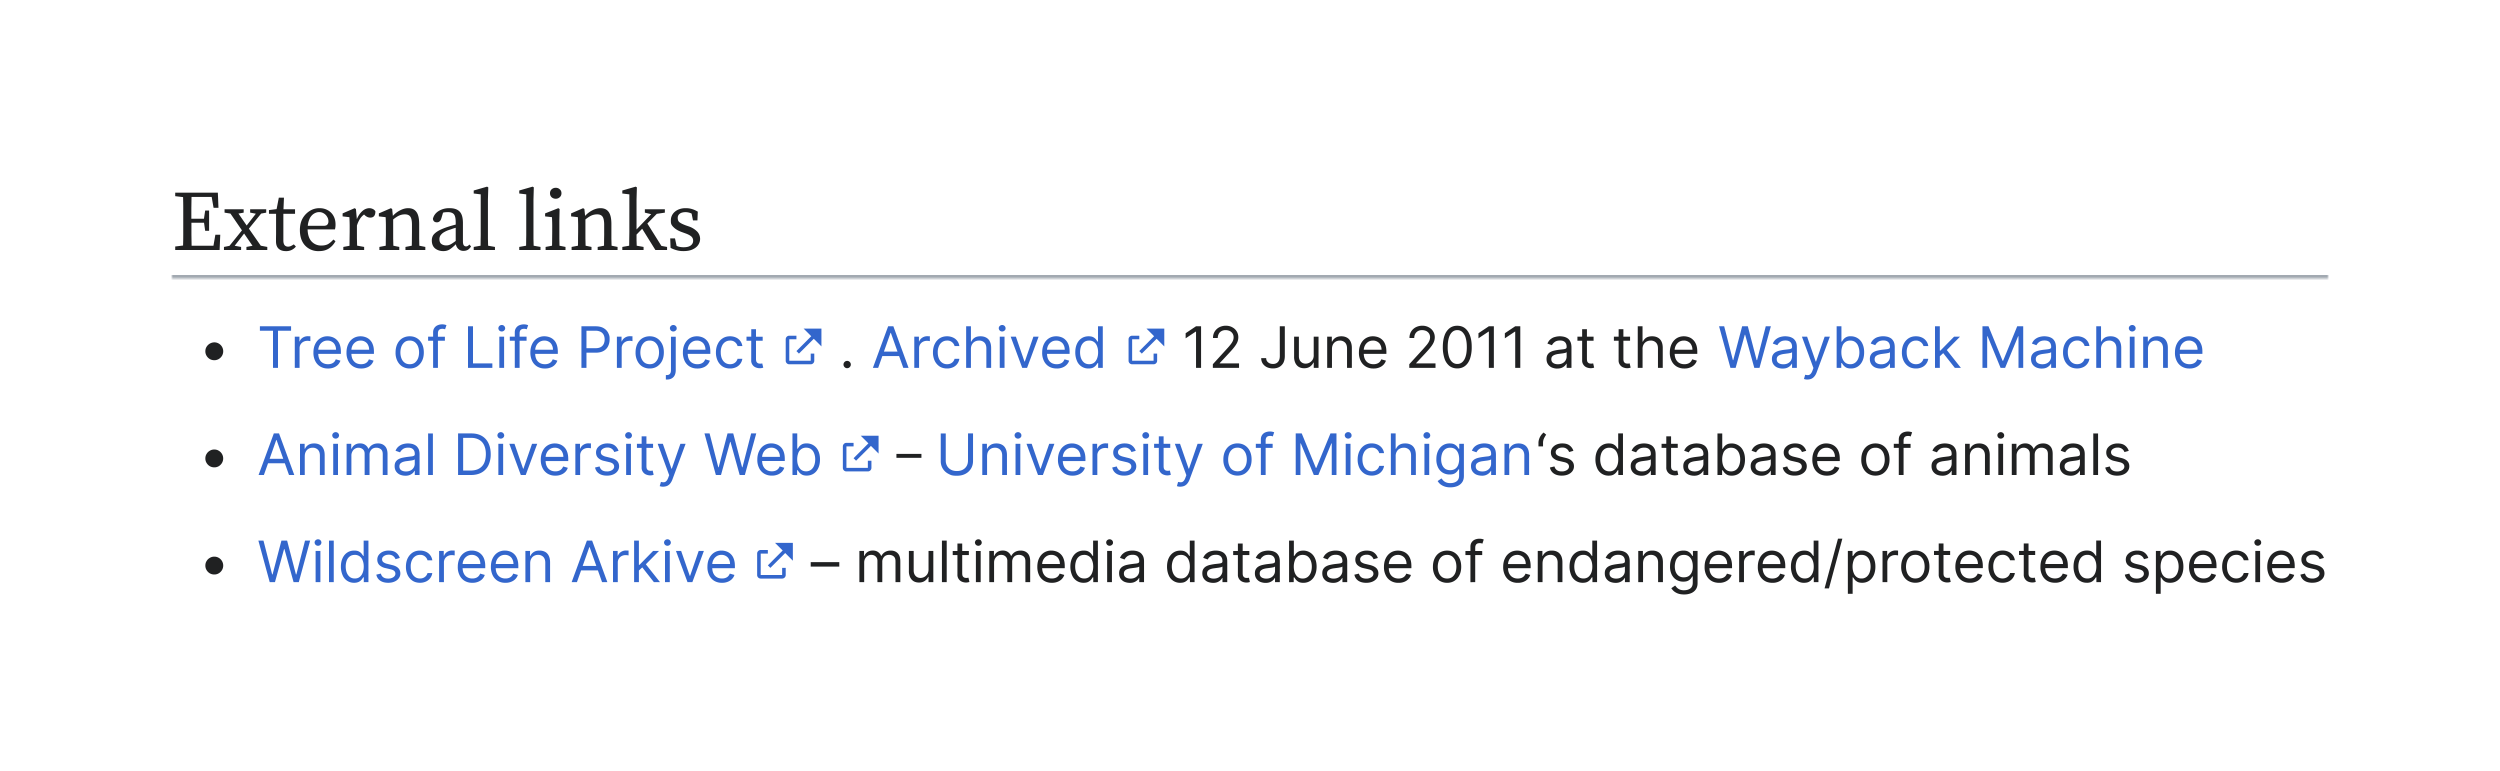 <?xml version="1.0" encoding="UTF-8"?>
<svg xmlns="http://www.w3.org/2000/svg" width="700" height="216" fill="none" viewBox="0 0 700 216">
	<mask id="a" fill="#fff">
		<path d="M48 48h604v30H48z"/>
	</mask>
	<path fill="#A2A9B1" d="M652 77H48v2h604z" mask="url(#a)"/>
	<path fill="#202122" d="M49.06 54.93v-.99H61l.17 4.25H59.8l-.53-3.05h-5.64l-.05 3.08v3.02h3.53l.34-2.28h1.1v5.66h-1.1l-.32-2.25H53.6v3.38l.05 3.05h6.12l.53-3.07h1.37L61.49 70H49.06v-.98l2.2-.27q.05-1.5.05-3.07v-7.4q0-1.55-.05-3.09zm20.98 4.6v-.93h4.5v.94l-1.42.26-3.43 4.22 3.33 4.78 1.82.34V70H69v-.86l1.7-.32-2.35-3.43-2.64 3.43 1.8.32V70h-4.8v-.86l1.54-.3 3.5-4.34-3.22-4.7-1.65-.26v-.94h5.35v.94l-1.46.26 2.3 3.34 2.57-3.3zm9.97 10.78q-1.25 0-1.99-.67-.74-.68-.74-2.06v-.9l.02-1.14v-5.67h-1.99v-1.05l2.14-.27.62-3.21h1.44l-.14 3.26h3.24v1.27h-3.27v7.44q0 .92.36 1.35.36.4.96.4.4 0 .77-.16.39-.18.84-.48l.58.62A3.4 3.4 0 0 1 80 70.31m9.34-10.92q-.67 0-1.36.39-.67.38-1.18 1.22a6 6 0 0 0-.62 2.23h4.36q.87 0 1.13-.36.3-.36.29-.89 0-.69-.36-1.27-.34-.6-.94-.96a2.4 2.4 0 0 0-1.32-.36m-.02 10.92a5 5 0 0 1-3.89-1.56q-1.46-1.58-1.46-4.34 0-1.84.74-3.22a6 6 0 0 1 2.02-2.13 5 5 0 0 1 2.76-.77q1.25 0 2.25.55a4 4 0 0 1 1.61 1.58q.6 1.02.6 2.48 0 .4-.05.76a4 4 0 0 1-.12.58h-7.65q.05 2.21 1.1 3.36a3.6 3.6 0 0 0 2.79 1.15q1.14 0 1.92-.45.76-.48 1.41-1.23l.58.46a5.5 5.5 0 0 1-1.83 2.04q-1.15.75-2.78.74m6.81-.31v-.86l1.73-.32.02-1.96.03-1.9v-1.15a46 46 0 0 0-.08-3l-1.9-.22v-.84l3.37-1.46.36.24.26 2.83q.6-1.44 1.54-2.26a3 3 0 0 1 1.92-.81q.55 0 1.03.24t.7.65q0 1.75-1.42 1.75-.4 0-.77-.15a3 3 0 0 1-.7-.45l-.28-.27q-.72.54-1.2 1.3a8 8 0 0 0-.8 1.8v3.65l.05 1.97 1.97.36V70zm10.1 0v-.86l1.78-.34.02-1.97q.03-1.06.02-1.87v-1.15a46 46 0 0 0-.07-3l-1.9-.22v-.84l3.37-1.46.36.24.19 1.92a7 7 0 0 1 2.04-1.56q1.16-.6 2.25-.6 1.56 0 2.3 1.05.78 1.04.78 3.39v4.1l.04 1.97 1.68.34V70h-5.56v-.86l1.77-.34q.03-.9.03-1.94l.02-1.9v-2.04q0-1.65-.48-2.28-.45-.62-1.51-.62-.82 0-1.59.33-.76.35-1.68 1.1v5.38l.05 1.97 1.66.34V70zm23.58.24a2 2 0 0 1-1.44-.5 2.2 2.2 0 0 1-.72-1.35q-.99.96-1.73 1.44-.75.48-1.8.48-1.32 0-2.28-.74-.93-.77-.93-2.26 0-.7.3-1.3.34-.6 1.2-1.17.87-.57 2.48-1.15a31 31 0 0 1 2.71-.8v-.6q0-1.74-.53-2.32-.52-.58-1.72-.58l-.6.03a4 4 0 0 0-.7.12l-.46 1.56q-.33 1.14-1.24 1.15-1.02 0-1.13-.99.33-1.36 1.58-2.16a5.6 5.6 0 0 1 3.1-.81q1.9 0 2.8.96.92.94.92 3.21v5.12q0 .76.24 1.1.24.3.62.31a1 1 0 0 0 .53-.14q.22-.15.4-.39l.49.53q-.44.7-.96.99a2.4 2.4 0 0 1-1.13.26m-6.77-3.29q0 .96.55 1.37.56.4 1.37.4.36 0 .67-.09.35-.09.8-.36.46-.28 1.17-.81v-3.68q-.62.17-1.22.39l-.99.33q-1.03.42-1.53.84-.5.44-.67.84a2 2 0 0 0-.15.77m9.6 3.05v-.86l1.92-.34.02-1.92q.03-.96.02-1.92V54.42l-1.96-.24v-.84l3.74-1.08.34.2-.1 3.4v11.02l.05 1.92 1.92.34V70zm12.75 0v-.86l1.92-.34.02-1.92q.03-.96.02-1.92V54.42l-1.96-.24v-.84l3.74-1.08.34.2-.1 3.4v11.02l.05 1.92 1.92.34V70zm7.38 0v-.86l1.8-.34q.03-.9.03-1.97l.02-1.87v-1.13a46 46 0 0 0-.07-3.02l-1.92-.22v-.84l3.7-1.46.36.24-.07 3.26v5.04l.04 1.97 1.68.34V70zm2.84-14.35q-.68 0-1.16-.43-.45-.44-.45-1.1 0-.7.46-1.11.48-.43 1.15-.43t1.12.43q.48.4.48 1.1 0 .68-.48 1.1-.46.44-1.12.44M160.05 70v-.86l1.78-.34q.03-.9.02-1.97l.03-1.87v-1.15a46 46 0 0 0-.07-3l-1.9-.22v-.84l3.36-1.46.36.24.2 1.92a7 7 0 0 1 2.03-1.56q1.15-.6 2.26-.6 1.56 0 2.3 1.05.77 1.04.77 3.39v4.1l.05 1.97 1.68.34V70h-5.57v-.86l1.78-.34.02-1.94q.03-1.08.02-1.9v-2.04q0-1.65-.48-2.28-.45-.62-1.5-.62-.82 0-1.6.33-.75.35-1.67 1.1v5.38l.05 1.97 1.65.34V70zm14.2 0v-.86l1.92-.34.02-1.92.03-1.92V54.42l-1.97-.24v-.84l3.74-1.08.34.2-.1 3.4v8.38l4.1-4.27-1.77-.43v-.94h5.6v.94l-2.26.33-2.64 2.71 3.93 6.27 1.59.29V70h-3.27l-3.7-5.95-1.58 1.63v1.56l.05 1.56 1.92.34V70zm17.09.31q-1 0-1.85-.24a8 8 0 0 1-1.73-.67l-.1-2.64H189l.45 2.09q.84.38 1.95.38 1.36 0 2.01-.5.67-.51.67-1.32 0-.77-.55-1.23-.56-.47-1.68-.86l-1.1-.4q-1.32-.49-2.11-1.26c-.8-.77-.8-1.17-.8-1.99q0-.88.48-1.65.49-.77 1.42-1.25a5 5 0 0 1 2.28-.48q.99 0 1.78.26.81.24 1.58.72l-.1 2.45h-1.24l-.39-1.92a4 4 0 0 0-1.65-.4q-1.11 0-1.68.45-.56.43-.56 1.17 0 .8.48 1.2.51.41 1.73.87l.75.26a6 6 0 0 1 2.54 1.54 3 3 0 0 1 .77 1.99q0 .91-.53 1.7t-1.56 1.25q-1.03.48-2.6.48M60 100.86q-.69 0-1.26-.33a2.6 2.6 0 0 1-.9-.91 2.4 2.4 0 0 1-.34-1.26q0-.7.34-1.25A2.6 2.6 0 0 1 60 95.86q.69 0 1.26.34a2.5 2.5 0 0 1 .9 3.42 2.6 2.6 0 0 1-.9.9 2.4 2.4 0 0 1-1.26.34"/>
	<path fill="#36C" d="M72.77 92.61v-1.25h8.73v1.25h-3.66V103h-1.4V92.61zM82.54 103v-8.73h1.3v1.32h.08q.24-.65.87-1.05a2.5 2.5 0 0 1 1.4-.4l.71.02v1.36l-.31-.05a3 3 0 0 0-.5-.04q-.64 0-1.14.27a2 2 0 0 0-1.07 1.78V103zm9.3.18a4 4 0 0 1-2.18-.56 3.7 3.7 0 0 1-1.4-1.56 5 5 0 0 1-.5-2.36q0-1.34.5-2.36.5-1.03 1.37-1.6a3.7 3.7 0 0 1 2.07-.58q.68 0 1.35.23a3.4 3.4 0 0 1 2.08 2.08q.32.83.32 2.05v.57h-6.73v-1.16h5.37q0-.74-.3-1.32a2 2 0 0 0-.83-.91 2.3 2.3 0 0 0-1.26-.34q-.8 0-1.39.4a2.6 2.6 0 0 0-.89 1.02 3 3 0 0 0-.31 1.36v.77q0 .99.34 1.68t.96 1.04 1.43.35q.53 0 .95-.15a2 2 0 0 0 .75-.45q.3-.31.48-.77l1.3.37a3 3 0 0 1-.7 1.16q-.48.49-1.19.77a4 4 0 0 1-1.6.27m9.26 0a4 4 0 0 1-2.17-.56 3.7 3.7 0 0 1-1.4-1.56 5 5 0 0 1-.5-2.36q0-1.34.5-2.36.48-1.03 1.37-1.6t2.07-.58q.68 0 1.34.23a3.3 3.3 0 0 1 2.08 2.08q.33.83.32 2.05v.57H98v-1.16h5.36q0-.74-.3-1.32a2 2 0 0 0-.82-.91 2.3 2.3 0 0 0-1.27-.34q-.8 0-1.38.4a2.6 2.6 0 0 0-.9 1.02 3 3 0 0 0-.3 1.36v.77q0 .99.33 1.68.36.68.96 1.04.62.35 1.43.35.52 0 .96-.15.42-.15.74-.45.3-.31.48-.77l1.3.37q-.21.66-.69 1.16a3 3 0 0 1-1.2.77 4 4 0 0 1-1.59.27m13.6 0a4 4 0 0 1-2.07-.56q-.88-.56-1.39-1.58a5 5 0 0 1-.49-2.36q0-1.36.5-2.38t1.38-1.58a4 4 0 0 1 2.08-.56q1.17 0 2.06.56t1.39 1.58.5 2.38-.5 2.36a4 4 0 0 1-1.39 1.58q-.89.56-2.06.56m0-1.2q.9 0 1.48-.46a3 3 0 0 0 .86-1.21q.28-.75.28-1.63t-.28-1.63a3 3 0 0 0-.86-1.22 2.3 2.3 0 0 0-1.48-.47q-.9 0-1.47.47a3 3 0 0 0-.86 1.22 5 5 0 0 0-.28 1.63q0 .88.28 1.63.27.75.86 1.2.58.47 1.48.47m9.84-7.7v1.13h-4.7v-1.14zm-3.3 8.72v-9.93q0-.75.36-1.25a2 2 0 0 1 .92-.75 3 3 0 0 1 1.18-.25 3 3 0 0 1 1.28.23l-.39 1.15-.28-.08a2 2 0 0 0-.47-.05q-.66 0-.96.33-.3.34-.29.99V103zm9.77 0V91.36h1.4v10.39h5.42V103zm8.77 0v-8.73h1.34V103zm.68-10.18a1 1 0 0 1-.68-.27 1 1 0 0 1-.27-.64 1 1 0 0 1 .28-.64 1 1 0 0 1 .67-.27q.4 0 .67.27a1 1 0 0 1 .29.64q0 .37-.29.64a1 1 0 0 1-.67.27m6.95 1.45v1.14h-4.7v-1.14zm-3.3 8.73v-9.93q0-.75.36-1.25a2 2 0 0 1 .92-.75 3.4 3.4 0 0 1 2-.17l.46.15-.39 1.15-.28-.08a2 2 0 0 0-.47-.05q-.66 0-.96.33-.3.34-.29.99V103zm8.44.18a4 4 0 0 1-2.18-.56 3.7 3.7 0 0 1-1.4-1.56 5.4 5.4 0 0 1-.5-2.36q0-1.34.5-2.36.49-1.03 1.37-1.6a3.7 3.7 0 0 1 2.07-.58q.67 0 1.35.23a3.3 3.3 0 0 1 2.08 2.08q.32.83.32 2.05v.57h-6.73v-1.16h5.37q0-.74-.3-1.32a2 2 0 0 0-.83-.91 2.3 2.3 0 0 0-1.26-.34q-.8 0-1.39.4a2.6 2.6 0 0 0-.89 1.02 3 3 0 0 0-.31 1.36v.77q0 .99.34 1.68t.96 1.04q.6.35 1.43.35.53 0 .95-.15.43-.15.75-.45.3-.31.48-.77l1.3.37a3 3 0 0 1-.7 1.16 3 3 0 0 1-1.19.77 4 4 0 0 1-1.6.27m10.23-.18V91.36h3.94q1.37 0 2.24.5.87.49 1.3 1.32c.42.83.41 1.18.41 1.87q0 1.02-.42 1.87a3 3 0 0 1-1.28 1.34q-.87.5-2.23.49h-2.82V97.5h2.77q.94 0 1.51-.32a2 2 0 0 0 .82-.88q.26-.56.26-1.25 0-.7-.26-1.25a2 2 0 0 0-.83-.87 3 3 0 0 0-1.52-.32h-2.48V103zm9.93 0v-8.73h1.3v1.32h.09q.23-.65.86-1.05a2.5 2.5 0 0 1 1.41-.4l.7.02v1.36l-.3-.05a3 3 0 0 0-.51-.04q-.64 0-1.14.27a2 2 0 0 0-1.07 1.78V103zm9.19.18a4 4 0 0 1-2.08-.56q-.88-.56-1.38-1.58a5 5 0 0 1-.5-2.36q0-1.36.5-2.38t1.38-1.58a4 4 0 0 1 2.08-.56q1.17 0 2.06.56t1.4 1.58.5 2.38-.5 2.36a4 4 0 0 1-1.4 1.58q-.89.56-2.06.56m0-1.2q.9 0 1.47-.46a3 3 0 0 0 .86-1.21q.28-.75.28-1.63t-.28-1.63a3 3 0 0 0-.86-1.22 2.3 2.3 0 0 0-1.47-.47q-.9 0-1.48.47a3 3 0 0 0-.86 1.22 5 5 0 0 0-.28 1.63q0 .88.28 1.63t.86 1.2 1.48.47m5.95-7.7h1.34v9.36q0 .8-.28 1.4a2 2 0 0 1-.83.9q-.55.34-1.39.33h-.27v-1.25h.25q.6 0 .9-.36.28-.36.28-1.02zm.66-1.46a1 1 0 0 1-.68-.27 1 1 0 0 1-.28-.64q0-.37.28-.64a1 1 0 0 1 .68-.27q.39 0 .67.27t.28.64c0 .37-.1.46-.28.64a1 1 0 0 1-.67.27m6.75 10.36a4 4 0 0 1-2.18-.55 3.7 3.7 0 0 1-1.4-1.57 5.4 5.4 0 0 1-.49-2.36q0-1.34.49-2.36.5-1.03 1.37-1.6.9-.58 2.07-.58.68 0 1.35.23a3.3 3.3 0 0 1 2.08 2.08q.32.83.32 2.05v.57h-6.73v-1.16h5.37q0-.74-.3-1.32a2 2 0 0 0-.83-.91 2.3 2.3 0 0 0-1.26-.34q-.8 0-1.38.4a2.6 2.6 0 0 0-.9 1.02 3 3 0 0 0-.3 1.36v.77q0 .99.33 1.68.35.68.96 1.04.62.35 1.43.35.53 0 .95-.15.43-.15.75-.45.3-.31.48-.77l1.3.37a3 3 0 0 1-.7 1.16 3 3 0 0 1-1.19.77 4 4 0 0 1-1.6.27m9.15 0q-1.22 0-2.12-.58a4 4 0 0 1-1.36-1.6 5.4 5.4 0 0 1-.48-2.32q0-1.33.5-2.34.48-1.03 1.37-1.6.88-.58 2.07-.58a4 4 0 0 1 1.66.34 3 3 0 0 1 1.2.95q.47.62.6 1.44h-1.35q-.15-.6-.68-1.06a2 2 0 0 0-1.41-.47q-.78 0-1.38.41t-.91 1.15a4 4 0 0 0-.32 1.72q0 1 .31 1.76.33.75.91 1.16.6.42 1.39.42.52 0 .95-.18a2 2 0 0 0 1.14-1.34h1.34a3 3 0 0 1-.56 1.39 3 3 0 0 1-1.18.97 4 4 0 0 1-1.7.36m9.14-8.9v1.13h-4.53v-1.14zm-3.2-2.1h1.33v8.32q0 .57.17.85a1 1 0 0 0 .43.38q.27.09.56.09.22 0 .37-.02l.22-.05.28 1.2-.38.1a3 3 0 0 1-1.74-.18 2 2 0 0 1-.9-.74 2 2 0 0 1-.35-1.27z"/>
	<path fill="#36C" fill-rule="evenodd" d="M230 92h-5l2.15 2.14L223 98.3l.7.71 4.16-4.15L230 97zm-7 2h-2a1 1 0 0 0-1 1v6a1 1 0 0 0 1 1h6a1 1 0 0 0 1-1v-2h-1v2h-6v-6h2z" clip-rule="evenodd"/>
	<path fill="#202122" d="M237.2 103.1a1 1 0 0 1-.72-.31 1 1 0 0 1-.3-.72q0-.42.3-.72a1 1 0 0 1 .73-.3q.42 0 .72.3t.3.72a1 1 0 0 1-.14.51q-.15.23-.37.38a1 1 0 0 1-.51.13"/>
	<path fill="#36C" d="M245.89 103h-1.48l4.27-11.64h1.46L254.4 103h-1.48l-3.48-9.8h-.09zm.54-4.55h5.96v1.25h-5.96zM256 103v-8.73h1.3v1.32h.09q.24-.65.86-1.05a2.5 2.5 0 0 1 1.41-.4l.7.02v1.36l-.3-.05a3 3 0 0 0-.51-.04q-.64 0-1.14.27a2 2 0 0 0-1.07 1.78V103zm9.19.18q-1.23 0-2.12-.58a4 4 0 0 1-1.36-1.6 5.4 5.4 0 0 1-.48-2.32q0-1.33.5-2.35.48-1.01 1.37-1.6.89-.57 2.06-.57a4 4 0 0 1 1.66.34 3 3 0 0 1 1.21.95q.47.62.59 1.44h-1.34q-.15-.6-.68-1.06a2 2 0 0 0-1.41-.47q-.79 0-1.38.41t-.91 1.15a4 4 0 0 0-.33 1.72q0 1 .32 1.76.33.75.91 1.16.6.42 1.39.42.51 0 .95-.18a2 2 0 0 0 1.14-1.34h1.34a3 3 0 0 1-.56 1.39 3 3 0 0 1-1.18.97 4 4 0 0 1-1.7.36m6.68-5.43V103h-1.34V91.36h1.34v4.28h.11q.31-.68.93-1.08.61-.4 1.64-.4.9 0 1.57.36a2.4 2.4 0 0 1 1.04 1.08q.37.73.37 1.85V103h-1.34v-5.45q0-1.05-.54-1.61a2 2 0 0 0-1.48-.58q-.66 0-1.19.28a2 2 0 0 0-.81.82q-.3.52-.3 1.29m8.07 5.25v-8.73h1.34V103zm.68-10.18a1 1 0 0 1-.68-.27 1 1 0 0 1-.28-.64q0-.37.28-.64a1 1 0 0 1 .68-.27q.39 0 .67.27t.28.64c0 .37-.1.46-.28.64a1 1 0 0 1-.67.27m10.2 1.45-3.23 8.73h-1.36l-3.23-8.73h1.46l2.4 6.96h.1l2.4-6.96zm5.07 8.91q-1.26 0-2.18-.56a3.7 3.7 0 0 1-1.4-1.56 5 5 0 0 1-.49-2.36q0-1.34.49-2.36.5-1.03 1.37-1.6.9-.58 2.07-.58.68 0 1.35.23a3 3 0 0 1 1.21.74q.54.5.87 1.34.32.83.32 2.05v.57h-6.72v-1.16h5.36q0-.74-.3-1.32a2 2 0 0 0-.83-.91 2.3 2.3 0 0 0-1.26-.34q-.8 0-1.38.4a2.6 2.6 0 0 0-.9 1.02 3 3 0 0 0-.3 1.36v.77q0 .99.33 1.68.35.68.96 1.04.62.35 1.43.35.53 0 .95-.15.44-.15.75-.45.3-.31.48-.77l1.3.37q-.2.66-.7 1.16-.47.49-1.18.77a4 4 0 0 1-1.6.27m8.9 0a3.4 3.4 0 0 1-3.23-2.12 6 6 0 0 1-.47-2.4q0-1.37.47-2.39.47-1.01 1.31-1.56t1.94-.55q.85 0 1.35.28t.76.64.42.58h.11v-4.3h1.34V103h-1.3v-1.34h-.15q-.15.24-.43.6-.27.36-.77.64-.51.28-1.35.28m.18-1.2q.81 0 1.37-.42.56-.43.84-1.18.3-.75.3-1.74t-.3-1.71q-.27-.75-.83-1.15a2.2 2.2 0 0 0-1.38-.42q-.85 0-1.42.44-.56.43-.85 1.18a5 5 0 0 0-.27 1.66q0 .93.28 1.69.3.75.85 1.2.57.45 1.41.45"/>
	<path fill="#36C" fill-rule="evenodd" d="M326 92h-5l2.15 2.14L319 98.3l.7.71 4.16-4.15L326 97zm-7 2h-2a1 1 0 0 0-1 1v6a1 1 0 0 0 1 1h6a1 1 0 0 0 1-1v-2h-1v2h-6v-6h2z" clip-rule="evenodd"/>
	<path fill="#202122" d="M336.3 91.36V103h-1.41V92.84h-.07l-2.84 1.89V93.3l2.9-1.94zm3.3 11.64v-1.02l3.83-4.2q.69-.75 1.12-1.3.43-.54.65-1.03.21-.48.21-1.02 0-.6-.3-1.06a2 2 0 0 0-.79-.7 3 3 0 0 0-1.14-.24q-.66 0-1.17.28-.5.27-.76.77a2.4 2.4 0 0 0-.27 1.16h-1.34q0-1.03.47-1.8a3.3 3.3 0 0 1 1.28-1.2 4 4 0 0 1 1.84-.44q1.03 0 1.81.44.8.42 1.24 1.16.45.73.45 1.63 0 .64-.23 1.26-.23.6-.8 1.36-.56.75-1.56 1.81l-2.61 2.8v.09h5.4V103zm18.74-11.64h1.41v8.32q0 1.1-.4 1.9a3 3 0 0 1-1.16 1.18q-.75.4-1.75.4-.95 0-1.7-.35a3 3 0 0 1-1.17-1 2.7 2.7 0 0 1-.43-1.54h1.39q0 .5.24.87.26.36.68.57.44.2.99.2.6 0 1.03-.26.42-.26.65-.75.23-.5.23-1.22zm9.5 8.07v-5.16h1.35V103h-1.34v-1.48h-.1q-.3.67-.95 1.13t-1.63.46q-.82 0-1.46-.35-.64-.37-1-1.1a4 4 0 0 1-.36-1.84v-5.55h1.34v5.46q0 .95.53 1.52.54.57 1.38.57a2.3 2.3 0 0 0 1.89-1.04q.36-.52.36-1.35m5.1-1.68V103h-1.34v-8.73h1.3v1.37h.1q.31-.67.94-1.07t1.61-.41q.89 0 1.55.36.67.35 1.04 1.1.37.73.37 1.83V103h-1.35v-5.45q0-1.03-.53-1.6a2 2 0 0 0-1.47-.59 2.3 2.3 0 0 0-1.14.28 2 2 0 0 0-.8.82q-.28.53-.28 1.29m11.63 5.43a4 4 0 0 1-2.18-.56 3.7 3.7 0 0 1-1.4-1.56 5 5 0 0 1-.5-2.36q0-1.34.5-2.36.49-1.03 1.37-1.6a3.7 3.7 0 0 1 2.07-.58q.67 0 1.35.23a3.3 3.3 0 0 1 2.08 2.08q.32.83.32 2.05v.57h-6.73v-1.16h5.37q0-.74-.3-1.32a2 2 0 0 0-.83-.91 2.3 2.3 0 0 0-1.26-.34q-.8 0-1.39.4a2.6 2.6 0 0 0-.89 1.02 3 3 0 0 0-.31 1.36v.77q0 .99.34 1.68t.96 1.04 1.43.35q.53 0 .95-.15.44-.15.75-.45.3-.31.48-.77l1.3.37a3 3 0 0 1-.7 1.16q-.47.49-1.19.77a4 4 0 0 1-1.6.27m10.03-.18v-1.02l3.84-4.2q.67-.75 1.12-1.3.43-.54.64-1.03.22-.48.22-1.02 0-.6-.3-1.06a2 2 0 0 0-.8-.7 3 3 0 0 0-1.13-.24q-.66 0-1.17.28a2 2 0 0 0-.76.77 2.4 2.4 0 0 0-.27 1.16h-1.34q0-1.03.47-1.8a3.3 3.3 0 0 1 1.28-1.2 4 4 0 0 1 1.84-.44q1.02 0 1.81.44.8.42 1.24 1.16.45.73.45 1.63 0 .64-.24 1.26-.22.6-.79 1.36-.57.75-1.56 1.81l-2.62 2.8v.09h5.41V103zm13.44.16q-1.29 0-2.2-.7a4.4 4.4 0 0 1-1.37-2.04 10 10 0 0 1-.48-3.24q0-1.89.48-3.22a4.4 4.4 0 0 1 1.38-2.04q.91-.72 2.19-.71 1.27 0 2.17.7.9.72 1.39 2.05t.48 3.22a10 10 0 0 1-.47 3.24q-.48 1.34-1.39 2.04t-2.18.7m0-1.25q1.26 0 1.97-1.23.7-1.23.7-3.5 0-1.5-.32-2.57a3.5 3.5 0 0 0-.92-1.62 2 2 0 0 0-1.43-.56q-1.26 0-1.98 1.25-.7 1.24-.7 3.5a9 9 0 0 0 .31 2.57q.32 1.06.92 1.6.6.56 1.45.56m10.24-10.55V103h-1.4V92.84h-.07l-2.84 1.89V93.3l2.9-1.94zm7.4 0V103h-1.42V92.84h-.06l-2.84 1.89V93.3l2.9-1.94zM436 103.21a4 4 0 0 1-1.5-.32 2.6 2.6 0 0 1-1.07-.91q-.4-.6-.4-1.46 0-.75.3-1.21a2 2 0 0 1 .78-.74 4 4 0 0 1 1.1-.4q.6-.14 1.2-.22l1.3-.15q.5-.06.72-.19.23-.13.23-.45v-.05q0-.84-.46-1.3-.45-.47-1.38-.47-.96 0-1.5.42-.55.42-.77.9l-1.27-.46q.34-.8.9-1.23a3 3 0 0 1 1.26-.63 5 5 0 0 1 1.34-.18q.42 0 .96.1.56.1 1.07.4t.85.93.35 1.66V103h-1.35v-1.18h-.06q-.15.29-.46.6-.32.33-.84.56-.54.22-1.3.22m.21-1.21q.8 0 1.34-.31a2.1 2.1 0 0 0 1.11-1.85V98.6q-.08.1-.37.2l-.66.13-1.28.17a5 5 0 0 0-.98.23 2 2 0 0 0-.73.44q-.27.3-.27.81 0 .7.52 1.06.52.35 1.32.35m9.99-7.73v1.14h-4.52v-1.14zm-3.2-2.09h1.34v8.32q0 .57.16.85a1 1 0 0 0 .43.38q.27.09.57.09.21 0 .36-.02l.23-.05.27 1.2-.38.1a3 3 0 0 1-1.73-.18 2 2 0 0 1-.9-.75 2 2 0 0 1-.35-1.26zm13.42 2.1v1.13h-4.53v-1.14zm-3.2-2.1h1.33v8.32q0 .57.17.85a1 1 0 0 0 .43.38q.27.09.56.09.22 0 .37-.02l.22-.05.28 1.2-.38.1a3 3 0 0 1-.62.06 3 3 0 0 1-1.12-.24 2 2 0 0 1-.9-.75 2 2 0 0 1-.35-1.26zm6.7 5.57V103h-1.35V91.36h1.34v4.28h.12q.3-.68.92-1.08t1.65-.4q.9 0 1.56.36a2.4 2.4 0 0 1 1.04 1.08q.37.73.37 1.85V103h-1.34v-5.45q0-1.05-.54-1.61a2 2 0 0 0-1.48-.58q-.66 0-1.18.28a2 2 0 0 0-.82.82q-.3.52-.3 1.29m11.72 5.43a4 4 0 0 1-2.18-.56 3.7 3.7 0 0 1-1.4-1.56 5 5 0 0 1-.5-2.36q0-1.34.5-2.36.5-1.03 1.37-1.6.9-.58 2.07-.58.68 0 1.35.23a3 3 0 0 1 1.2.74q.55.5.88 1.34.32.83.32 2.05v.57h-6.73v-1.16h5.37q0-.74-.3-1.32a2 2 0 0 0-.83-.91 2.3 2.3 0 0 0-1.26-.34q-.8 0-1.39.4a2.6 2.6 0 0 0-.89 1.02 3 3 0 0 0-.31 1.36v.77q0 .99.34 1.68t.96 1.04 1.43.35q.53 0 .95-.15.44-.15.75-.45.3-.31.48-.77l1.3.37q-.2.66-.7 1.16-.47.49-1.19.77a4 4 0 0 1-1.6.27"/>
	<path fill="#36C" d="m484.52 103-3.18-11.64h1.43l2.44 9.48h.1l2.49-9.48h1.59l2.47 9.48h.12l2.43-9.48h1.43L492.66 103h-1.46l-2.56-9.27h-.1l-2.56 9.27zm14.6.2a4 4 0 0 1-1.5-.3 2.6 2.6 0 0 1-1.08-.92q-.4-.6-.4-1.46 0-.75.3-1.21.3-.48.79-.74.5-.27 1.1-.4.6-.14 1.2-.22l1.3-.15a2 2 0 0 0 .72-.19q.23-.13.23-.45v-.05q0-.84-.46-1.3-.45-.47-1.38-.47-.96 0-1.5.42-.55.42-.77.9l-1.28-.46q.34-.8.91-1.23.58-.45 1.25-.63a5 5 0 0 1 1.34-.18q.42 0 .97.1t1.06.4.86.93.34 1.66V103h-1.34v-1.18h-.07q-.13.29-.45.6-.32.33-.85.56-.53.22-1.29.22m.2-1.2q.8 0 1.35-.31a2.1 2.1 0 0 0 1.11-1.85v-1.23q-.08.1-.37.2-.3.07-.66.13l-1.29.17a5 5 0 0 0-.97.23 2 2 0 0 0-.73.44q-.27.3-.27.81 0 .7.51 1.06.53.35 1.33.35m6.75 4.27a3 3 0 0 1-.6-.05l-.37-.1.34-1.19q.48.12.86.1a1 1 0 0 0 .66-.34q.3-.3.54-.96l.25-.69-3.22-8.77h1.45l2.41 6.96h.1l2.4-6.96h1.46l-3.7 10q-.25.68-.63 1.12a2.3 2.3 0 0 1-.86.67 3 3 0 0 1-1.09.21m8.18-3.27V91.36h1.34v4.3h.11l.41-.58a2.4 2.4 0 0 1 2.12-.92 3.5 3.5 0 0 1 3.25 2.11q.48 1.02.47 2.39 0 1.38-.47 2.4t-1.3 1.57-1.93.55q-.84 0-1.35-.28a3 3 0 0 1-.78-.64l-.42-.6h-.16V103zm1.32-4.36q0 .99.29 1.74.3.76.84 1.18.56.42 1.37.42a2.2 2.2 0 0 0 1.4-.45q.57-.45.85-1.2.3-.75.3-1.7a5 5 0 0 0-.3-1.65q-.27-.75-.84-1.18-.56-.44-1.41-.44a2.24 2.24 0 0 0-2.22 1.57 5 5 0 0 0-.28 1.7m10.95 4.56a4 4 0 0 1-1.5-.3 2.6 2.6 0 0 1-1.07-.92q-.4-.6-.4-1.46 0-.75.3-1.21.29-.48.78-.74a4 4 0 0 1 1.1-.4q.6-.14 1.2-.22l1.3-.15q.5-.06.72-.19.24-.13.23-.45v-.05q0-.84-.46-1.3-.45-.47-1.38-.47-.96 0-1.5.42-.55.42-.77.9l-1.27-.46q.34-.8.9-1.23a3 3 0 0 1 1.26-.63 5 5 0 0 1 1.34-.18q.42 0 .96.1.56.1 1.07.4t.85.93.34 1.66V103h-1.34v-1.18h-.06q-.15.29-.46.6-.32.33-.85.56-.52.22-1.29.22m.21-1.2q.8 0 1.34-.31a2.1 2.1 0 0 0 1.11-1.85v-1.23q-.08.1-.37.2l-.66.13-1.28.17a5 5 0 0 0-.98.23 2 2 0 0 0-.73.44q-.27.3-.27.81 0 .7.52 1.06.52.35 1.32.35m9.74 1.18q-1.23 0-2.11-.58A4 4 0 0 1 533 101a5.4 5.4 0 0 1-.47-2.32q0-1.33.48-2.35.5-1.01 1.38-1.6.88-.57 2.07-.57.91 0 1.66.34a3 3 0 0 1 1.2.95q.48.62.6 1.44h-1.35a2.1 2.1 0 0 0-2.09-1.53q-.78 0-1.37.41t-.92 1.15a4 4 0 0 0-.32 1.72q0 1 .32 1.76.31.75.9 1.16.6.42 1.39.42.53 0 .95-.18a2 2 0 0 0 1.14-1.34h1.34a3 3 0 0 1-.56 1.39 3 3 0 0 1-1.18.97 4 4 0 0 1-1.69.36m6.6-3.36-.03-1.66h.27l3.82-3.89h1.66l-4.07 4.12h-.11zM541.8 103V91.36h1.35V103zm5.55 0-3.4-4.32.95-.93 4.15 5.25zm7.74-11.64h1.69l3.95 9.66h.14l3.95-9.66h1.68V103h-1.32v-8.84h-.11l-3.64 8.84h-1.27l-3.63-8.84h-.12V103h-1.32zm16.58 11.85a4 4 0 0 1-1.51-.32 2.6 2.6 0 0 1-1.07-.91q-.4-.6-.4-1.46 0-.75.3-1.21.3-.48.78-.74a4 4 0 0 1 1.1-.4q.6-.14 1.2-.22l1.3-.15q.5-.06.72-.19.24-.13.24-.45v-.05q0-.84-.46-1.3-.45-.47-1.39-.47-.96 0-1.5.42a2.5 2.5 0 0 0-.77.9l-1.27-.46q.34-.8.9-1.23.58-.45 1.26-.63a5 5 0 0 1 1.34-.18q.42 0 .96.1.56.1 1.07.4t.85.93.35 1.66V103h-1.35v-1.18h-.06a2 2 0 0 1-.46.6q-.32.33-.84.56-.54.22-1.3.22m.2-1.21q.8 0 1.34-.31a2.1 2.1 0 0 0 1.12-1.85V98.6q-.1.1-.38.2l-.66.13-1.28.17a5 5 0 0 0-.98.22 2 2 0 0 0-.73.45q-.27.3-.27.81 0 .7.52 1.06.52.35 1.32.35m9.74 1.18q-1.23 0-2.11-.58a4 4 0 0 1-1.37-1.6 5.4 5.4 0 0 1-.47-2.32q0-1.33.49-2.35.48-1.01 1.37-1.6.9-.57 2.07-.57a4 4 0 0 1 1.66.34 3 3 0 0 1 1.2.95q.48.62.6 1.44h-1.35q-.15-.6-.68-1.06a2 2 0 0 0-1.4-.47q-.8 0-1.38.41-.6.4-.92 1.15a4 4 0 0 0-.32 1.72q0 1 .32 1.76.32.75.9 1.16.6.42 1.4.42.51 0 .94-.18a2 2 0 0 0 1.14-1.34h1.34a3 3 0 0 1-.56 1.39 3 3 0 0 1-1.18.97 4 4 0 0 1-1.69.36m6.69-5.43V103h-1.34V91.36h1.34v4.28h.1q.31-.68.93-1.08t1.65-.4q.9 0 1.56.36a2.4 2.4 0 0 1 1.04 1.08q.38.73.38 1.85V103h-1.35v-5.45q0-1.05-.54-1.61a2 2 0 0 0-1.48-.58q-.66 0-1.18.28a2 2 0 0 0-.82.82q-.3.52-.3 1.29m8.06 5.25v-8.73h1.34V103zm.68-10.18a1 1 0 0 1-.67-.27 1 1 0 0 1-.28-.64q0-.37.28-.64a1 1 0 0 1 .67-.27q.4 0 .67.27.3.27.29.64c-.01.37-.1.46-.29.64a1 1 0 0 1-.67.27m4.41 4.93V103h-1.34v-8.73h1.3v1.37h.1q.31-.67.94-1.07t1.61-.41q.9 0 1.56.36.66.35 1.03 1.1.37.73.37 1.83V103h-1.34v-5.45q0-1.03-.54-1.6a2 2 0 0 0-1.46-.59 2.3 2.3 0 0 0-1.15.28 2 2 0 0 0-.79.82q-.3.53-.29 1.29m11.63 5.43a4 4 0 0 1-2.18-.56 3.7 3.7 0 0 1-1.4-1.56 5 5 0 0 1-.49-2.36q0-1.34.49-2.36.5-1.03 1.38-1.6.89-.58 2.06-.58.68 0 1.35.23a3 3 0 0 1 1.21.74q.54.5.87 1.34.33.83.32 2.05v.57h-6.72v-1.16h5.36q0-.74-.3-1.32a2 2 0 0 0-.83-.91 2.3 2.3 0 0 0-1.26-.34q-.8 0-1.38.4a2.6 2.6 0 0 0-.9 1.02 3 3 0 0 0-.3 1.36v.77q0 .99.33 1.68.35.68.96 1.04.62.35 1.43.35.53 0 .95-.15.44-.15.75-.45.3-.31.48-.77l1.3.37q-.2.66-.7 1.16-.47.49-1.18.77a4 4 0 0 1-1.6.27"/>
	<path fill="#202122" d="M60 130.86q-.69 0-1.26-.33a2.6 2.6 0 0 1-.9-.91 2.4 2.4 0 0 1-.34-1.26q0-.7.34-1.25.33-.57.9-.9a2.4 2.4 0 0 1 1.26-.35q.69 0 1.26.35a2.5 2.5 0 0 1 .9 3.4 2.6 2.6 0 0 1-.9.92 2.4 2.4 0 0 1-1.26.33"/>
	<path fill="#36C" d="M73.89 133H72.4l4.27-11.64h1.46L82.4 133h-1.48l-3.48-9.8h-.09zm.54-4.54h5.96v1.25h-5.96zm10.9-.71V133H84v-8.73h1.3v1.37h.11q.3-.67.93-1.07t1.62-.41q.88 0 1.55.36.67.35 1.03 1.1.37.73.37 1.83V133h-1.34v-5.45q0-1.03-.53-1.6a2 2 0 0 0-1.47-.59q-.64 0-1.15.28a2 2 0 0 0-.79.82q-.3.53-.29 1.29M93.3 133v-8.73h1.34V133zm.69-10.18a1 1 0 0 1-.68-.27 1 1 0 0 1-.28-.64q0-.37.28-.64a1 1 0 0 1 .68-.27q.39 0 .67.27a1 1 0 0 1 .28.64 1 1 0 0 1-.28.64 1 1 0 0 1-.67.27M97.05 133v-8.73h1.3v1.37h.11q.28-.7.88-1.09.61-.4 1.46-.4.87 0 1.44.4.59.39.9 1.09h.1a2.6 2.6 0 0 1 1-1.08q.67-.4 1.6-.4 1.19 0 1.92.73.75.73.75 2.27V133h-1.34v-5.84q0-.96-.53-1.38a2 2 0 0 0-1.25-.42q-.92 0-1.42.56a2 2 0 0 0-.5 1.4V133h-1.37v-5.98q0-.75-.48-1.2-.49-.45-1.25-.46-.52 0-.98.28t-.72.78a2.3 2.3 0 0 0-.28 1.13V133zm16.43.2a4 4 0 0 1-1.5-.3 2.6 2.6 0 0 1-1.08-.92q-.4-.6-.4-1.46 0-.75.3-1.21.3-.47.79-.74a4 4 0 0 1 1.09-.4q.6-.13 1.2-.21l1.3-.16a2 2 0 0 0 .73-.19q.23-.12.23-.45v-.05q0-.85-.46-1.3-.46-.47-1.38-.47-.96 0-1.5.42a2.5 2.5 0 0 0-.78.9l-1.27-.45q.34-.8.91-1.24.57-.45 1.25-.63a5 5 0 0 1 1.34-.18q.42 0 .97.1t1.06.4.86.93.34 1.66V133h-1.34v-1.18h-.07q-.14.28-.45.6-.33.33-.85.56t-1.3.23m.2-1.2q.8 0 1.34-.31a2.1 2.1 0 0 0 1.12-1.85v-1.23q-.08.1-.38.2-.28.07-.66.13l-.72.1-.56.07a5 5 0 0 0-.98.22 2 2 0 0 0-.73.45q-.27.3-.27.81 0 .7.52 1.06.53.35 1.32.35m7.54-10.64V133h-1.34v-11.64zM131.85 133h-3.59v-11.64h3.75q1.7 0 2.9.7t1.84 2 .65 3.1a7 7 0 0 1-.65 3.13 4.6 4.6 0 0 1-1.89 2.01q-1.24.7-3 .7m-2.18-1.25h2.1q1.43 0 2.38-.56a3.4 3.4 0 0 0 1.42-1.58q.45-1.03.46-2.45 0-1.41-.46-2.43-.45-1.02-1.37-1.56a4.3 4.3 0 0 0-2.28-.56h-2.25zm9.86 1.25v-8.73h1.34V133zm.68-10.18a1 1 0 0 1-.67-.27 1 1 0 0 1-.28-.64 1 1 0 0 1 .28-.64 1 1 0 0 1 .67-.27q.4 0 .67.27a1 1 0 0 1 .29.64q0 .37-.29.64a1 1 0 0 1-.67.27m10.2 1.45L147.2 133h-1.37l-3.22-8.73h1.45l2.41 6.96h.1l2.4-6.96zm5.07 8.91a4 4 0 0 1-2.17-.56 3.7 3.7 0 0 1-1.4-1.56 5 5 0 0 1-.5-2.36q0-1.34.5-2.36.48-1.03 1.37-1.6t2.07-.58q.67 0 1.35.23a3.4 3.4 0 0 1 2.07 2.08q.33.83.33 2.05v.57h-6.73v-1.16h5.36q0-.74-.3-1.32a2 2 0 0 0-.82-.91 2.3 2.3 0 0 0-1.26-.34q-.8 0-1.39.4a2.6 2.6 0 0 0-.89 1.02 3 3 0 0 0-.31 1.36v.77q0 1 .34 1.67.34.69.96 1.04.6.36 1.42.36.54 0 .96-.15.44-.15.74-.46.31-.3.49-.76l1.3.37q-.2.66-.7 1.16-.47.49-1.19.77a4 4 0 0 1-1.6.27m5.61-.18v-8.73h1.3v1.32h.09q.24-.65.86-1.05a2.5 2.5 0 0 1 1.4-.4l.71.02v1.36l-.3-.05a3 3 0 0 0-.51-.04q-.64 0-1.14.27-.5.26-.78.73a2 2 0 0 0-.29 1.05V133zm12.09-6.77-1.2.34a2 2 0 0 0-.34-.59 2 2 0 0 0-.6-.47 2 2 0 0 0-.95-.2q-.8 0-1.34.38-.53.36-.53.92 0 .5.37.8a3 3 0 0 0 1.13.48l1.3.32q1.17.27 1.74.86.57.58.58 1.5 0 .75-.44 1.34-.42.6-1.19.93-.76.34-1.78.34-1.34 0-2.21-.58a2.6 2.6 0 0 1-1.11-1.7l1.27-.3q.18.69.69 1.05.5.35 1.33.35a2.5 2.5 0 0 0 1.5-.4q.55-.4.55-.96 0-.45-.32-.77-.32-.3-.98-.46l-1.45-.34a3.5 3.5 0 0 1-1.76-.88q-.56-.6-.56-1.5 0-.75.42-1.32a3 3 0 0 1 1.14-.89 4 4 0 0 1 1.65-.32q1.3 0 2.03.57.75.57 1.06 1.5m2.13 6.77v-8.73h1.34V133zm.68-10.18a1 1 0 0 1-.68-.27 1 1 0 0 1-.28-.64q0-.37.28-.64a1 1 0 0 1 .68-.27q.39 0 .67.27a1 1 0 0 1 .28.64q0 .37-.28.64a1 1 0 0 1-.67.27m6.86 1.45v1.14h-4.52v-1.14zm-3.2-2.09H181v8.32q0 .57.16.85a1 1 0 0 0 .43.38q.27.09.57.09.21 0 .36-.02l.23-.05.27 1.2-.38.1a3 3 0 0 1-.62.06 3 3 0 0 1-1.11-.24 2 2 0 0 1-.9-.74 2 2 0 0 1-.35-1.27zm6.03 14.1a3 3 0 0 1-.6-.06l-.37-.1.34-1.19q.48.13.86.1.38-.04.66-.34.3-.3.54-.96l.25-.68-3.22-8.78h1.45l2.41 6.96h.1l2.4-6.96h1.46l-3.7 10a4 4 0 0 1-.63 1.12 2.3 2.3 0 0 1-.86.67 3 3 0 0 1-1.09.21m14.75-3.28-3.19-11.64h1.43l2.44 9.48h.11l2.48-9.48h1.59l2.48 9.48h.11l2.43-9.48h1.43L208.56 133h-1.45l-2.57-9.27h-.1l-2.56 9.27zm15.69.18a4 4 0 0 1-2.18-.56 3.7 3.7 0 0 1-1.4-1.56 5 5 0 0 1-.5-2.36q0-1.34.5-2.36.49-1.03 1.37-1.6a3.7 3.7 0 0 1 2.07-.58q.67 0 1.35.23a3.3 3.3 0 0 1 2.08 2.08q.32.83.32 2.05v.57H213v-1.16h5.37q0-.74-.3-1.32a2 2 0 0 0-.83-.91 2.3 2.3 0 0 0-1.26-.34q-.8 0-1.39.4a2.6 2.6 0 0 0-.89 1.02 3 3 0 0 0-.31 1.36v.77q0 1 .34 1.67.35.69.96 1.04.6.36 1.43.36.53 0 .95-.15.43-.15.75-.46.3-.3.48-.76l1.3.37a3 3 0 0 1-.7 1.16q-.47.49-1.19.77a4 4 0 0 1-1.6.27m5.78-.18v-11.64h1.34v4.3h.12l.4-.58q.28-.36.77-.64.5-.28 1.35-.28a3.5 3.5 0 0 1 3.26 2.11q.47 1.02.47 2.39t-.47 2.4-1.31 1.57-1.93.55q-.83 0-1.34-.28a3 3 0 0 1-.78-.64l-.42-.6h-.16V133zm1.32-4.36q0 .99.3 1.74.28.76.84 1.18t1.36.42a2.2 2.2 0 0 0 1.4-.45q.57-.45.86-1.2t.29-1.7q0-.9-.29-1.65-.27-.76-.84-1.18-.57-.45-1.42-.44a2.24 2.24 0 0 0-2.21 1.57 5 5 0 0 0-.29 1.7"/>
	<path fill="#36C" fill-rule="evenodd" d="M246 122h-5l2.15 2.14-4.15 4.16.7.7 4.16-4.15L246 127zm-7 2h-2a1 1 0 0 0-1 1v6a1 1 0 0 0 1 1h6a1 1 0 0 0 1-1v-2h-1v2h-6v-6h2z" clip-rule="evenodd"/>
	<path fill="#202122" d="M258 127.09v1.1h-7v-1.1z"/>
	<path fill="#36C" d="M271.05 121.36h1.4v7.7q0 1.2-.56 2.14a4 4 0 0 1-1.57 1.47q-1.02.54-2.39.54c-1.37 0-1.7-.18-2.38-.54a4 4 0 0 1-1.58-1.47 4 4 0 0 1-.56-2.13v-7.7h1.4v7.59q0 .84.38 1.51.37.66 1.07 1.04t1.67.38 1.67-.38 1.07-1.04.37-1.51zm5.33 6.39V133h-1.34v-8.73h1.3v1.37h.1q.31-.67.94-1.07t1.61-.41q.9 0 1.55.36.68.35 1.04 1.1.37.73.37 1.83V133h-1.34v-5.45q0-1.03-.54-1.6a2 2 0 0 0-1.46-.59q-.64 0-1.15.28a2 2 0 0 0-.8.82q-.27.53-.28 1.29m7.97 5.25v-8.73h1.34V133zm.68-10.18a1 1 0 0 1-.67-.27 1 1 0 0 1-.28-.64q0-.37.28-.64a1 1 0 0 1 .67-.27q.4 0 .67.27.3.27.29.64c-.01.37-.1.46-.29.64a1 1 0 0 1-.67.27m10.2 1.45-3.22 8.73h-1.37l-3.22-8.73h1.45l2.41 6.96h.1l2.4-6.96zm5.07 8.91a4 4 0 0 1-2.17-.56 3.7 3.7 0 0 1-1.4-1.56 5 5 0 0 1-.5-2.36q0-1.34.5-2.36.48-1.03 1.37-1.6.88-.58 2.07-.58.68 0 1.34.23a3.3 3.3 0 0 1 2.08 2.08q.33.83.33 2.05v.57h-6.73v-1.16h5.36q0-.74-.3-1.32a2 2 0 0 0-.82-.91 2.3 2.3 0 0 0-1.26-.34q-.8 0-1.39.4a2.6 2.6 0 0 0-.9 1.02 3 3 0 0 0-.3 1.36v.77q0 1 .34 1.67.35.69.96 1.04.6.36 1.42.36.53 0 .96-.15t.74-.46.49-.76l1.3.37q-.22.66-.7 1.16a3 3 0 0 1-1.19.77 4 4 0 0 1-1.6.27m5.6-.18v-8.73h1.3v1.32h.1q.24-.65.86-1.05a2.5 2.5 0 0 1 1.4-.4l.71.02v1.36l-.31-.05a3 3 0 0 0-.5-.04q-.64 0-1.14.27a2 2 0 0 0-.79.73 2 2 0 0 0-.28 1.05V133zm12.1-6.77-1.2.34a2 2 0 0 0-.34-.59 2 2 0 0 0-.6-.47 2 2 0 0 0-.96-.2q-.8 0-1.33.38-.53.36-.53.92 0 .5.37.8.36.28 1.13.48l1.3.32q1.17.27 1.74.86.57.58.58 1.5 0 .75-.44 1.34-.42.6-1.19.93-.76.34-1.78.34-1.35 0-2.21-.58a2.6 2.6 0 0 1-1.11-1.7l1.27-.3q.18.69.69 1.05.5.35 1.33.35a2.5 2.5 0 0 0 1.5-.4q.54-.4.55-.96 0-.45-.32-.77-.32-.3-.98-.46l-1.45-.34a3.5 3.5 0 0 1-1.76-.88q-.56-.6-.56-1.5 0-.75.42-1.32a3 3 0 0 1 1.14-.89 4 4 0 0 1 1.65-.32q1.3 0 2.03.57.75.57 1.06 1.5m2.13 6.77v-8.73h1.34V133zm.68-10.18a1 1 0 0 1-.68-.27 1 1 0 0 1-.28-.64 1 1 0 0 1 .28-.64 1 1 0 0 1 .68-.27q.39 0 .67.27a1 1 0 0 1 .28.64q0 .37-.28.64a1 1 0 0 1-.67.27m6.86 1.45v1.14h-4.52v-1.14zm-3.2-2.09h1.34v8.32q0 .57.16.85a1 1 0 0 0 .43.38q.27.09.57.09.21 0 .36-.02l.23-.05.27 1.2-.38.1a3 3 0 0 1-.62.06 3 3 0 0 1-1.11-.24 2 2 0 0 1-.9-.74 2 2 0 0 1-.35-1.27zm6.03 14.1q-.34 0-.6-.06l-.37-.1.34-1.19q.48.13.86.1a1 1 0 0 0 .67-.34q.3-.3.53-.96l.25-.68-3.22-8.78h1.45l2.41 6.96h.1l2.4-6.96h1.46l-3.7 10a4 4 0 0 1-.63 1.12 2.3 2.3 0 0 1-.86.67 3 3 0 0 1-1.09.21m16-3.1a4 4 0 0 1-2.08-.56q-.88-.57-1.38-1.58a5 5 0 0 1-.5-2.36q0-1.36.5-2.38t1.38-1.58a4 4 0 0 1 2.08-.56q1.17 0 2.06.56t1.39 1.58.5 2.38-.5 2.36a4 4 0 0 1-1.39 1.58q-.89.56-2.06.56m0-1.2q.9 0 1.47-.46a3 3 0 0 0 .86-1.21q.28-.75.28-1.63t-.28-1.63a3 3 0 0 0-.86-1.22 2.3 2.3 0 0 0-1.47-.47q-.9 0-1.48.47t-.86 1.22a5 5 0 0 0-.28 1.63q0 .88.28 1.63t.86 1.2 1.48.47m9.84-7.7v1.13h-4.71v-1.14zm-3.3 8.72v-9.93q0-.75.35-1.25a2 2 0 0 1 .92-.75 3.4 3.4 0 0 1 2.46-.02l-.39 1.16-.28-.1a2 2 0 0 0-.47-.04q-.66 0-.96.33-.3.34-.29.99V133zm9.76-11.64h1.68l3.96 9.66h.13l3.96-9.66h1.68V133h-1.32v-8.84h-.11l-3.64 8.84h-1.27l-3.64-8.84h-.11V133h-1.32zm14 11.64v-8.73h1.34V133zm.69-10.18a1 1 0 0 1-.68-.27 1 1 0 0 1-.28-.64q0-.37.28-.64a1 1 0 0 1 .68-.27q.39 0 .67.27t.28.64c0 .37-.1.46-.28.64a1 1 0 0 1-.67.27m6.6 10.36q-1.21 0-2.1-.58a4 4 0 0 1-1.37-1.6 5.4 5.4 0 0 1-.48-2.32q0-1.33.5-2.35.48-1.01 1.37-1.6a3.7 3.7 0 0 1 2.07-.57q.9 0 1.66.34.74.34 1.2.95.48.62.59 1.44h-1.34q-.15-.6-.68-1.06a2 2 0 0 0-1.41-.47q-.78 0-1.38.41t-.91 1.14a4 4 0 0 0-.33 1.73q0 1 .32 1.76.33.75.91 1.16.6.42 1.39.42.52 0 .95-.19a2 2 0 0 0 1.14-1.34h1.34a3 3 0 0 1-.56 1.4 3 3 0 0 1-1.18.97 4 4 0 0 1-1.7.36m6.7-5.43V133h-1.35v-11.64h1.34v4.28h.12q.3-.68.92-1.08t1.64-.4q.9 0 1.57.36.67.35 1.04 1.08t.37 1.86V133h-1.34v-5.45q0-1.05-.54-1.61a2 2 0 0 0-1.48-.58q-.66 0-1.18.28a2 2 0 0 0-.82.82q-.3.53-.3 1.29m8.06 5.25v-8.73h1.34V133zm.68-10.18a1 1 0 0 1-.68-.27 1 1 0 0 1-.28-.64 1 1 0 0 1 .28-.64 1 1 0 0 1 .68-.27q.39 0 .67.27a1 1 0 0 1 .28.64q0 .37-.28.64a1 1 0 0 1-.67.27m6.59 13.64q-.97 0-1.67-.26a4 4 0 0 1-1.17-.64 4 4 0 0 1-.73-.86l1.07-.75q.18.24.46.55.27.3.76.54a3 3 0 0 0 1.28.23q1.05 0 1.74-.5.7-.52.7-1.61v-1.77h-.12l-.42.59a2.4 2.4 0 0 1-.78.62q-.5.26-1.35.26a3.7 3.7 0 0 1-1.9-.5q-.83-.5-1.32-1.45a5 5 0 0 1-.48-2.32q0-1.34.47-2.33.47-1 1.31-1.55t1.94-.55q.85 0 1.36.28.5.28.77.64.27.35.42.58h.14v-1.39h1.3v8.98q0 1.13-.52 1.83-.51.7-1.36 1.04a5 5 0 0 1-1.9.33m-.05-4.8q.81 0 1.37-.37t.84-1.06.3-1.66q0-.95-.29-1.67a2.5 2.5 0 0 0-.84-1.13q-.55-.4-1.38-.4-.85 0-1.42.42a2.6 2.6 0 0 0-.84 1.16 5 5 0 0 0-.28 1.62q0 .9.28 1.6.3.7.85 1.1.57.39 1.41.39m8.8 1.54a4 4 0 0 1-1.5-.3 2.6 2.6 0 0 1-1.08-.92q-.4-.6-.4-1.46 0-.75.3-1.21.3-.47.78-.74.5-.27 1.1-.4.6-.14 1.2-.21.8-.11 1.3-.16a2 2 0 0 0 .72-.19q.24-.13.24-.45v-.05q0-.84-.46-1.3t-1.39-.47q-.96 0-1.5.42a2.5 2.5 0 0 0-.77.9l-1.27-.46q.35-.8.9-1.23a3.4 3.4 0 0 1 1.26-.63 5 5 0 0 1 1.34-.18q.42 0 .97.1t1.06.4.86.93q.33.62.34 1.66V133h-1.34v-1.18h-.07a2 2 0 0 1-.46.6q-.32.33-.84.56-.54.23-1.3.23m.2-1.2q.8 0 1.34-.31a2.1 2.1 0 0 0 1.12-1.85v-1.23q-.1.1-.38.2-.28.07-.66.13l-1.28.17a5 5 0 0 0-.98.22 2 2 0 0 0-.73.45q-.27.3-.27.81 0 .7.52 1.06.52.35 1.32.35m7.54-4.25V133h-1.34v-8.73h1.3v1.37h.1q.31-.67.94-1.07t1.61-.41q.89 0 1.55.36.66.35 1.04 1.1.36.73.36 1.83V133h-1.34v-5.45q0-1.03-.53-1.6a2 2 0 0 0-1.47-.59q-.63 0-1.14.28a2 2 0 0 0-.8.82q-.28.53-.28 1.29"/>
	<path fill="#202122" d="M430.77 125v-1.02q0-.46.17-1a4 4 0 0 1 1.27-1.87l.72.6q-.36.52-.62 1.06a3 3 0 0 0-.26 1.19V125zm9.78 1.23-1.2.34a2 2 0 0 0-.34-.59 2 2 0 0 0-.6-.47 2 2 0 0 0-.95-.2q-.8 0-1.34.38-.53.36-.53.92 0 .5.37.8a3 3 0 0 0 1.13.48l1.3.32q1.17.27 1.74.86.58.58.58 1.5 0 .75-.43 1.34-.44.6-1.2.93t-1.78.34q-1.35 0-2.21-.58a2.6 2.6 0 0 1-1.11-1.7l1.27-.3q.18.69.7 1.05.5.35 1.33.35a2.5 2.5 0 0 0 1.48-.4q.56-.4.56-.96 0-.45-.32-.77-.3-.3-.97-.46l-1.46-.34a3.5 3.5 0 0 1-1.76-.88q-.56-.6-.56-1.5 0-.75.42-1.32a3 3 0 0 1 1.14-.89 4 4 0 0 1 1.65-.32q1.3 0 2.03.57a3 3 0 0 1 1.06 1.5m9.88 6.95a3.4 3.4 0 0 1-3.24-2.12 6 6 0 0 1-.47-2.4q0-1.37.47-2.39.48-1.01 1.32-1.56.83-.55 1.94-.55.85 0 1.35.28t.76.64l.41.58h.12v-4.3h1.34V133h-1.3v-1.34h-.16l-.42.6a3 3 0 0 1-.78.64q-.5.28-1.34.28m.18-1.2q.8 0 1.36-.42.55-.43.85-1.18t.29-1.74q0-.98-.29-1.71-.29-.75-.84-1.15a2.2 2.2 0 0 0-1.37-.42q-.85 0-1.42.44-.57.43-.85 1.18a5 5 0 0 0-.28 1.66q0 .93.29 1.69t.85 1.2 1.4.45m8.98 1.23a4 4 0 0 1-1.5-.32 2.6 2.6 0 0 1-1.08-.91q-.4-.6-.4-1.46 0-.75.3-1.21.3-.47.79-.74t1.09-.4 1.2-.21l1.3-.16a2 2 0 0 0 .72-.19q.24-.12.24-.45v-.05q0-.85-.46-1.3-.46-.47-1.38-.47-.96 0-1.51.42a2.5 2.5 0 0 0-.77.9l-1.27-.45q.34-.8.91-1.24a3 3 0 0 1 1.25-.63 5 5 0 0 1 1.34-.18q.42 0 .97.1.54.1 1.06.4.51.3.86.93.34.62.34 1.66V133h-1.34v-1.18h-.07a2 2 0 0 1-.46.6q-.3.33-.84.56-.52.23-1.3.23m.2-1.21q.8 0 1.34-.31a2.1 2.1 0 0 0 1.12-1.85v-1.23q-.08.1-.38.2l-.66.13-1.28.17a5 5 0 0 0-.98.22 2 2 0 0 0-.73.45q-.27.3-.27.81 0 .7.52 1.06.53.35 1.32.35m10-7.73v1.14h-4.53v-1.14zm-3.21-2.09h1.34v8.32q0 .57.16.85a1 1 0 0 0 .44.38q.26.09.56.09.23 0 .36-.02l.23-.05.27 1.2-.38.1a3 3 0 0 1-.62.06 3 3 0 0 1-1.11-.24 2 2 0 0 1-.9-.74 2 2 0 0 1-.35-1.27zm7.74 11.02a4 4 0 0 1-1.5-.3 2.6 2.6 0 0 1-1.08-.92q-.4-.6-.4-1.46 0-.75.3-1.21.3-.47.79-.74t1.09-.4 1.2-.21l1.3-.16q.5-.06.73-.19.23-.12.23-.45v-.05q0-.85-.46-1.3-.45-.47-1.38-.47-.96 0-1.5.42a2.5 2.5 0 0 0-.77.9l-1.28-.45q.34-.8.91-1.24a3 3 0 0 1 1.25-.63 5 5 0 0 1 1.34-.18q.42 0 .97.1t1.06.4.86.93.34 1.66V133h-1.34v-1.18h-.07a2 2 0 0 1-.45.6q-.33.33-.85.56t-1.29.23m.2-1.2q.8 0 1.35-.31a2.1 2.1 0 0 0 1.1-1.85v-1.23q-.07.1-.37.2l-.66.13-1.28.17a5 5 0 0 0-.98.22q-.45.15-.72.45t-.28.81q0 .7.52 1.06.52.35 1.33.35m6.38 1v-11.64h1.34v4.3h.12l.4-.58q.27-.36.77-.64t1.35-.28a3.5 3.5 0 0 1 3.25 2.11q.48 1.02.48 2.39t-.48 2.4-1.3 1.57-1.93.55q-.83 0-1.34-.28a3 3 0 0 1-.78-.64l-.42-.6h-.16V133zm1.32-4.36q0 .99.29 1.74.3.76.85 1.18t1.36.42a2.2 2.2 0 0 0 1.4-.45q.57-.45.85-1.2.3-.75.3-1.7 0-.9-.29-1.65-.28-.76-.85-1.18-.56-.45-1.41-.44a2.24 2.24 0 0 0-2.22 1.57 5 5 0 0 0-.28 1.7m10.96 4.57a4 4 0 0 1-1.5-.32 2.6 2.6 0 0 1-1.08-.91q-.4-.6-.4-1.46 0-.75.3-1.21.3-.47.79-.74t1.09-.4 1.2-.21q.8-.11 1.3-.16t.72-.19q.24-.13.24-.45v-.05q0-.84-.46-1.3t-1.38-.47q-.96 0-1.51.42-.54.42-.77.9l-1.27-.46q.35-.8.9-1.23a3.4 3.4 0 0 1 1.26-.63 5 5 0 0 1 1.34-.18q.42 0 .97.1t1.06.4.86.93.34 1.66V133h-1.34v-1.18h-.07q-.14.28-.46.6-.31.33-.84.56-.52.23-1.3.23m.2-1.21q.8 0 1.34-.31a2 2 0 0 0 .83-.8q.3-.51.29-1.05v-1.23q-.1.1-.38.2l-.66.13-1.28.17a5 5 0 0 0-.98.22q-.45.15-.73.45t-.27.81q0 .7.52 1.06.53.35 1.32.35m12.38-5.77-1.2.34a2 2 0 0 0-.34-.59 2 2 0 0 0-.6-.47 2 2 0 0 0-.95-.2q-.8 0-1.34.38-.53.36-.53.92 0 .5.37.8.36.28 1.13.48l1.3.31q1.17.3 1.74.87.58.59.58 1.5 0 .75-.43 1.34-.44.6-1.2.93-.75.34-1.78.34-1.34 0-2.21-.58a2.6 2.6 0 0 1-1.11-1.7l1.27-.3q.18.69.69 1.05.51.35 1.34.35a2.5 2.5 0 0 0 1.48-.4q.56-.4.56-.96 0-.45-.32-.77-.3-.3-.97-.46l-1.46-.34a3.5 3.5 0 0 1-1.76-.88q-.56-.6-.56-1.5 0-.75.42-1.32a3 3 0 0 1 1.14-.89 4 4 0 0 1 1.65-.32q1.3 0 2.03.57.75.57 1.06 1.5m5.79 6.95a4 4 0 0 1-2.18-.56 3.7 3.7 0 0 1-1.4-1.56 5.4 5.4 0 0 1-.5-2.36q0-1.34.5-2.36.49-1.03 1.37-1.6a3.7 3.7 0 0 1 2.07-.58q.68 0 1.35.23a3.3 3.3 0 0 1 2.08 2.08q.32.83.32 2.05v.57h-6.73v-1.16h5.37q0-.74-.3-1.32a2 2 0 0 0-.83-.91 2.3 2.3 0 0 0-1.26-.34q-.8 0-1.39.4a2.6 2.6 0 0 0-.89 1.02 3 3 0 0 0-.31 1.36v.77q0 1 .34 1.67.35.69.96 1.04t1.43.36q.53 0 .95-.15.43-.15.75-.46.3-.3.48-.76l1.3.37a3 3 0 0 1-.7 1.16q-.48.49-1.19.77a4 4 0 0 1-1.6.27m13.6 0a4 4 0 0 1-2.07-.56q-.9-.57-1.39-1.58a5 5 0 0 1-.5-2.36q0-1.36.5-2.38t1.39-1.58a4 4 0 0 1 2.07-.56q1.18 0 2.07.56.9.57 1.38 1.58.5 1.02.5 2.38t-.5 2.36a4 4 0 0 1-1.38 1.58q-.9.56-2.07.56m0-1.2q.9 0 1.48-.46a3 3 0 0 0 .85-1.21q.29-.75.28-1.63t-.28-1.63a3 3 0 0 0-.85-1.22 2.3 2.3 0 0 0-1.48-.47q-.9 0-1.48.47t-.85 1.22a5 5 0 0 0-.28 1.63q0 .88.28 1.63.27.75.85 1.2.58.47 1.48.47m9.84-7.7v1.13h-4.7v-1.14zm-3.3 8.72v-9.93q0-.75.36-1.25a2 2 0 0 1 .91-.75 3.4 3.4 0 0 1 2.46-.02l-.39 1.16-.28-.1a2 2 0 0 0-.47-.04q-.66 0-.96.33-.29.34-.29.99V133zm12.15.2a4 4 0 0 1-1.5-.3 2.6 2.6 0 0 1-1.08-.92q-.4-.6-.4-1.46 0-.75.3-1.21.3-.47.79-.74t1.09-.4 1.21-.21l1.29-.16q.5-.06.73-.19.23-.12.23-.45v-.05q0-.85-.46-1.3-.45-.47-1.38-.47-.96 0-1.5.42-.56.42-.77.9l-1.28-.45q.34-.8.91-1.24a3 3 0 0 1 1.25-.63 5 5 0 0 1 1.34-.18q.42 0 .97.1t1.06.4.86.93.34 1.66V133h-1.34v-1.18h-.07q-.13.28-.45.6-.33.33-.85.56t-1.29.23m.2-1.2q.8 0 1.35-.31a2 2 0 0 0 .83-.8q.27-.5.28-1.05v-1.23q-.09.1-.37.2l-.66.13-1.29.17a5 5 0 0 0-.97.22q-.45.15-.73.45t-.27.81q0 .7.51 1.06.53.35 1.33.35m7.54-4.25V133h-1.34v-8.73h1.3v1.37h.11q.3-.67.93-1.07t1.61-.41q.9 0 1.56.36.66.35 1.03 1.1.37.73.37 1.83V133h-1.34v-5.45q0-1.03-.53-1.6a2 2 0 0 0-1.47-.59q-.64 0-1.15.28a2 2 0 0 0-.79.82q-.3.53-.29 1.29m7.97 5.25v-8.73h1.34V133zm.68-10.18a1 1 0 0 1-.67-.27 1 1 0 0 1-.28-.64q0-.37.28-.64a1 1 0 0 1 .67-.27q.4 0 .67.27.3.27.29.64c-.01.37-.1.46-.29.64a1 1 0 0 1-.67.27M563.3 133v-8.73h1.3v1.37h.11q.27-.7.88-1.09t1.46-.4q.87 0 1.44.4.59.39.9 1.09h.1q.33-.68 1-1.08t1.6-.4q1.18 0 1.92.73.75.73.74 2.27V133h-1.34v-5.84q0-.96-.52-1.38a2 2 0 0 0-1.25-.42q-.92 0-1.42.56-.51.55-.51 1.4V133h-1.36v-5.98q0-.75-.49-1.2-.48-.45-1.24-.46-.53 0-.98.28t-.73.78a2.3 2.3 0 0 0-.27 1.13V133zm16.43.2a4 4 0 0 1-1.5-.3 2.6 2.6 0 0 1-1.08-.92q-.4-.6-.4-1.46 0-.75.3-1.21.3-.47.79-.74t1.09-.4 1.2-.21l1.3-.16q.5-.06.72-.19.24-.12.24-.45v-.05q0-.85-.46-1.3-.45-.47-1.39-.47-.96 0-1.5.42t-.77.9l-1.27-.45q.34-.8.9-1.24a3.4 3.4 0 0 1 1.26-.63 5 5 0 0 1 1.34-.18q.42 0 .97.1t1.06.4.86.93.34 1.66V133h-1.34v-1.18h-.07q-.14.28-.46.6-.32.33-.84.56-.54.23-1.3.23m.2-1.2q.8 0 1.34-.31a2.1 2.1 0 0 0 1.12-1.85v-1.23q-.1.1-.38.2l-.66.13-1.28.17a5 5 0 0 0-.98.22 2 2 0 0 0-.73.45q-.27.3-.27.81 0 .7.52 1.06.52.35 1.32.35m7.54-10.64V133h-1.34v-11.64zm8.59 4.87-1.2.34a2 2 0 0 0-.34-.59 2 2 0 0 0-.6-.47 2 2 0 0 0-.95-.2q-.8 0-1.34.38-.53.36-.53.92 0 .5.37.8.36.28 1.13.48l1.3.32q1.17.27 1.74.86.58.58.58 1.5 0 .75-.44 1.34-.42.6-1.19.93-.76.34-1.78.34-1.35 0-2.21-.58a2.6 2.6 0 0 1-1.11-1.7l1.27-.3q.18.69.69 1.05.51.35 1.34.35a2.5 2.5 0 0 0 1.48-.4q.56-.4.56-.96 0-.45-.32-.77-.32-.3-.97-.46l-1.46-.34a3.5 3.5 0 0 1-1.76-.88q-.56-.6-.56-1.5 0-.75.42-1.32a3 3 0 0 1 1.14-.89 4 4 0 0 1 1.65-.32q1.3 0 2.03.57.75.57 1.06 1.5M60 160.86q-.69 0-1.26-.33a2.6 2.6 0 0 1-.9-.91 2.4 2.4 0 0 1-.34-1.26q0-.7.34-1.25.33-.57.9-.9a2.4 2.4 0 0 1 1.26-.35q.69 0 1.26.34a2.5 2.5 0 0 1 .9 3.42 2.6 2.6 0 0 1-.9.9 2.4 2.4 0 0 1-1.26.34"/>
	<path fill="#36C" d="m75.52 163-3.18-11.64h1.43l2.43 9.48h.12l2.48-9.48h1.59l2.47 9.48h.12l2.43-9.48h1.43L83.66 163H82.2l-2.56-9.27h-.1L76.99 163zm12.85 0v-8.73h1.34V163zm.68-10.18a1 1 0 0 1-.68-.27 1 1 0 0 1-.28-.64q0-.37.28-.64a1 1 0 0 1 .68-.27q.39 0 .67.27a1 1 0 0 1 .28.64 1 1 0 0 1-.28.64 1 1 0 0 1-.67.27m4.4-1.46V163h-1.33v-11.64zm5.71 11.82a3.4 3.4 0 0 1-3.23-2.12 6 6 0 0 1-.48-2.4q0-1.37.48-2.39.47-1.01 1.31-1.56.83-.55 1.94-.55.85 0 1.35.28t.76.64.41.58h.12v-4.3h1.34V163h-1.3v-1.34h-.16q-.14.24-.42.6t-.77.64a3 3 0 0 1-1.35.28m.18-1.2q.82 0 1.36-.42.57-.43.85-1.18.3-.75.3-1.74 0-.98-.3-1.71a2.24 2.24 0 0 0-2.22-1.56q-.84 0-1.4.43-.57.43-.86 1.18a5 5 0 0 0-.27 1.66q0 .93.28 1.69.3.75.85 1.2.57.45 1.41.45m12.6-5.75-1.2.34a2 2 0 0 0-.34-.59 2 2 0 0 0-.6-.47 2 2 0 0 0-.95-.2q-.8 0-1.34.38-.53.36-.53.92 0 .5.37.8a3 3 0 0 0 1.13.48l1.3.32q1.17.27 1.74.86t.58 1.5q0 .75-.44 1.34-.42.6-1.19.93-.76.34-1.78.34-1.35 0-2.21-.58a2.6 2.6 0 0 1-1.11-1.7l1.27-.3q.18.69.69 1.05.5.35 1.33.35a2.5 2.5 0 0 0 1.5-.4q.55-.4.55-.96 0-.45-.32-.77-.32-.3-.98-.46l-1.45-.34a3.5 3.5 0 0 1-1.76-.88q-.56-.6-.56-1.5 0-.75.42-1.32a3 3 0 0 1 1.14-.89 4 4 0 0 1 1.65-.32q1.3 0 2.03.57.75.57 1.06 1.5m5.67 6.95q-1.23 0-2.11-.58a4 4 0 0 1-1.37-1.6 5.4 5.4 0 0 1-.47-2.32q0-1.33.48-2.35.5-1.01 1.38-1.6.9-.57 2.07-.57.91 0 1.66.34t1.2.95q.48.62.6 1.44h-1.35q-.15-.6-.68-1.06a2 2 0 0 0-1.4-.47q-.8 0-1.38.41-.6.4-.92 1.14a4 4 0 0 0-.32 1.73q0 1 .31 1.76.33.75.91 1.16.6.42 1.4.42.52 0 .94-.19a2 2 0 0 0 1.14-1.34h1.34a3 3 0 0 1-.56 1.4 3 3 0 0 1-1.18.97 4 4 0 0 1-1.69.36m5.34-.18v-8.73h1.3v1.32h.1q.23-.65.85-1.05a2.5 2.5 0 0 1 1.41-.4l.7.02v1.36l-.3-.05a3 3 0 0 0-.51-.04q-.63 0-1.14.27-.5.26-.78.73a2 2 0 0 0-.28 1.05V163zm9.3.18a4 4 0 0 1-2.17-.55 3.7 3.7 0 0 1-1.4-1.57 5 5 0 0 1-.5-2.35q0-1.35.5-2.37.48-1.02 1.37-1.6t2.07-.58q.68 0 1.34.23a3.4 3.4 0 0 1 2.08 2.08q.33.83.33 2.05v.57h-6.73v-1.16h5.36q0-.74-.3-1.32a2 2 0 0 0-.82-.91 2.3 2.3 0 0 0-1.26-.34q-.8 0-1.39.4a2.6 2.6 0 0 0-.9 1.02 3 3 0 0 0-.3 1.36v.77q0 1 .34 1.67.34.69.96 1.04.6.36 1.42.36.53 0 .96-.15t.74-.46.49-.76l1.3.37q-.22.65-.7 1.16-.48.49-1.19.77a4 4 0 0 1-1.6.27m9.27 0a4 4 0 0 1-2.18-.55 3.7 3.7 0 0 1-1.4-1.57 5.4 5.4 0 0 1-.49-2.35q0-1.35.49-2.37.5-1.02 1.37-1.6a3.7 3.7 0 0 1 2.07-.58q.68 0 1.35.23a3.3 3.3 0 0 1 2.08 2.08q.32.83.32 2.05v.57h-6.73v-1.16h5.37q0-.74-.3-1.32a2 2 0 0 0-.83-.91 2.3 2.3 0 0 0-1.26-.34q-.8 0-1.38.4a2.6 2.6 0 0 0-.9 1.02 3 3 0 0 0-.3 1.36v.77q0 1 .33 1.67.35.69.96 1.04.62.36 1.43.36.53 0 .95-.15.43-.15.75-.46.3-.3.48-.76l1.3.37a3 3 0 0 1-.7 1.16q-.47.49-1.19.77a4 4 0 0 1-1.6.27m6.94-5.43V163h-1.34v-8.73h1.3v1.37h.11q.3-.67.93-1.07.63-.42 1.62-.41.88 0 1.55.36.66.35 1.03 1.1.37.73.37 1.83V163h-1.34v-5.45q0-1.03-.53-1.6a2 2 0 0 0-1.47-.59q-.64 0-1.15.28a2 2 0 0 0-.79.81q-.29.55-.29 1.3m13.09 5.25h-1.48l4.27-11.64h1.46l4.27 11.64h-1.48l-3.48-9.8h-.09zm.54-4.54h5.96v1.25h-5.96zm9.56 4.54v-8.73h1.3v1.32h.09q.23-.65.86-1.05a2.5 2.5 0 0 1 1.41-.4l.7.02v1.36l-.3-.05a3 3 0 0 0-.51-.04q-.64 0-1.14.27a2 2 0 0 0-.78.73 2 2 0 0 0-.29 1.05V163zm7.16-3.18-.03-1.66h.28l3.81-3.89h1.66l-4.07 4.12h-.1zm-1.25 3.18v-11.64h1.34V163zm5.54 0-3.4-4.32.95-.93 4.16 5.25zm3.11 0v-8.73h1.34V163zm.68-10.18a1 1 0 0 1-.67-.27 1 1 0 0 1-.28-.64 1 1 0 0 1 .28-.64 1 1 0 0 1 .67-.27q.4 0 .67.27a1 1 0 0 1 .29.64q0 .37-.29.64a1 1 0 0 1-.67.27m10.2 1.45-3.22 8.73h-1.36l-3.23-8.73h1.45l2.41 6.96h.1l2.4-6.96zm5.07 8.91a4 4 0 0 1-2.17-.55 3.7 3.7 0 0 1-1.4-1.57 5 5 0 0 1-.5-2.35q0-1.35.5-2.37.49-1.03 1.37-1.6.9-.58 2.07-.58.67 0 1.35.23a3.3 3.3 0 0 1 2.08 2.08q.32.83.32 2.05v.57h-6.73v-1.16h5.37q0-.74-.3-1.32a2 2 0 0 0-.83-.91 2.3 2.3 0 0 0-1.26-.34q-.8 0-1.39.4a2.6 2.6 0 0 0-.89 1.02 3 3 0 0 0-.31 1.36v.77q0 .99.34 1.68t.96 1.04q.6.35 1.43.35.53 0 .95-.15.44-.15.74-.45.31-.31.49-.77l1.3.37q-.2.66-.7 1.16-.48.49-1.19.77a4 4 0 0 1-1.6.27"/>
	<path fill="#36C" fill-rule="evenodd" d="M222 152h-5l2.15 2.14-4.15 4.16.7.7 4.16-4.15L222 157zm-7 2h-2a1 1 0 0 0-1 1v6a1 1 0 0 0 1 1h6a1 1 0 0 0 1-1v-2h-1v2h-6v-6h2z" clip-rule="evenodd"/>
	<path fill="#202122" d="M235 157.39v1.25h-8v-1.25zm5.63 5.61v-8.73h1.3v1.37h.11q.28-.7.88-1.09.61-.4 1.46-.4.87 0 1.44.4.58.39.9 1.09h.1q.33-.67 1-1.08.67-.4 1.6-.4 1.19 0 1.92.73.75.73.75 2.27V163h-1.35v-5.84q0-.97-.52-1.38a2 2 0 0 0-1.25-.42q-.92 0-1.42.56a2 2 0 0 0-.51 1.4V163h-1.36v-5.98q0-.75-.49-1.2-.48-.46-1.24-.46-.53 0-.98.28a2 2 0 0 0-.73.77 2.3 2.3 0 0 0-.27 1.13V163zm19.36-3.57v-5.16h1.34V163h-1.34v-1.48h-.1q-.3.67-.95 1.13t-1.63.46q-.82 0-1.46-.35-.63-.37-1-1.1a4 4 0 0 1-.36-1.84v-5.55h1.34v5.46q0 .95.53 1.52.54.57 1.38.57a2.3 2.3 0 0 0 1.9-1.04q.35-.53.35-1.35m5.09-8.07V163h-1.34v-11.64zm6.2 2.91v1.14h-4.52v-1.14zm-3.2-2.09h1.34v8.32q0 .57.16.85a1 1 0 0 0 .44.38q.26.09.56.09.22 0 .36-.03l.23-.04.27 1.2-.38.1a3 3 0 0 1-.62.06 3 3 0 0 1-1.11-.24 2 2 0 0 1-.9-.75 2 2 0 0 1-.35-1.26zm5.17 10.82v-8.73h1.34V163zm.68-10.18a1 1 0 0 1-.67-.27 1 1 0 0 1-.28-.64 1 1 0 0 1 .28-.64 1 1 0 0 1 .67-.27q.4 0 .67.27a1 1 0 0 1 .29.64q0 .37-.29.64a1 1 0 0 1-.67.27M277 163v-8.73h1.3v1.37h.11q.27-.7.88-1.09t1.46-.4q.87 0 1.44.4.58.39.9 1.09h.1q.33-.67 1-1.08.67-.4 1.6-.4 1.18 0 1.92.73t.74 2.27V163h-1.34v-5.84q0-.97-.52-1.38a2 2 0 0 0-1.25-.42q-.92 0-1.43.56-.5.55-.5 1.4V163h-1.36v-5.98q0-.75-.49-1.2-.48-.46-1.24-.46-.53 0-.98.28t-.73.77a2.3 2.3 0 0 0-.27 1.13V163zm17.52.18a4 4 0 0 1-2.18-.56 3.7 3.7 0 0 1-1.4-1.56 5.4 5.4 0 0 1-.49-2.36q0-1.34.49-2.36.5-1.03 1.37-1.6a3.7 3.7 0 0 1 2.07-.58q.68 0 1.35.23a3.3 3.3 0 0 1 2.08 2.08q.32.83.32 2.05v.57h-6.73v-1.16h5.37q0-.74-.3-1.32a2 2 0 0 0-.83-.91 2.3 2.3 0 0 0-1.26-.34q-.8 0-1.39.4a2.6 2.6 0 0 0-.89 1.02 3 3 0 0 0-.3 1.36v.77q0 1 .33 1.67.35.69.96 1.04.62.36 1.43.36.53 0 .95-.15.44-.15.75-.46.3-.3.48-.76l1.3.37a3 3 0 0 1-.7 1.16q-.47.49-1.19.77a4 4 0 0 1-1.6.27m8.9 0a3.4 3.4 0 0 1-3.23-2.12 6 6 0 0 1-.48-2.4q0-1.37.48-2.39.47-1.01 1.3-1.56.85-.55 1.95-.55.86 0 1.35.28t.76.64.41.58h.12v-4.3h1.34V163h-1.3v-1.34h-.16q-.14.24-.42.6t-.78.64-1.34.28m.18-1.2q.81 0 1.36-.42.57-.43.85-1.18.3-.75.3-1.74 0-.97-.3-1.71a2.24 2.24 0 0 0-2.22-1.56q-.84 0-1.41.43t-.85 1.18a5 5 0 0 0-.27 1.66q0 .93.28 1.69.3.75.85 1.2.57.45 1.41.45M310 163v-8.73h1.34V163zm.68-10.18a1 1 0 0 1-.67-.27 1 1 0 0 1-.28-.64q0-.38.28-.64a1 1 0 0 1 .68-.27q.39 0 .67.27.28.26.28.64c0 .38-.1.46-.28.64a1 1 0 0 1-.67.27m5.64 10.38a4 4 0 0 1-1.5-.3 2.6 2.6 0 0 1-1.08-.92q-.4-.6-.4-1.46 0-.75.3-1.21.3-.47.79-.74t1.09-.4 1.2-.21q.8-.11 1.3-.16t.73-.19q.23-.13.23-.45v-.05q0-.84-.46-1.3-.45-.47-1.38-.47-.96 0-1.5.42a2.5 2.5 0 0 0-.77.9l-1.28-.46q.34-.8.91-1.23a3 3 0 0 1 1.25-.63 5 5 0 0 1 1.34-.18q.42 0 .97.1t1.06.4.86.93.34 1.66V163h-1.34v-1.18h-.07a2 2 0 0 1-.45.6q-.33.33-.85.56t-1.29.23m.2-1.2q.8 0 1.34-.31a2.1 2.1 0 0 0 1.12-1.85v-1.23q-.09.1-.38.2l-.66.13-1.28.17a5 5 0 0 0-.98.22q-.45.15-.72.45-.28.3-.28.81 0 .7.52 1.06.53.35 1.32.35m13.95 1.18a3.4 3.4 0 0 1-3.24-2.12 6 6 0 0 1-.47-2.4q0-1.37.47-2.39.48-1.01 1.32-1.56.83-.55 1.94-.55.86 0 1.35.28t.76.64.41.58h.12v-4.3h1.34V163h-1.3v-1.34h-.16l-.42.6q-.27.36-.78.64-.5.28-1.34.28m.18-1.2q.81 0 1.36-.42.56-.43.85-1.18.3-.76.29-1.74 0-.99-.29-1.71a2.24 2.24 0 0 0-2.22-1.56q-.84 0-1.41.43t-.85 1.18a5 5 0 0 0-.28 1.66q0 .93.29 1.69t.85 1.2 1.4.45m8.98 1.22a4 4 0 0 1-1.5-.3 2.6 2.6 0 0 1-1.08-.92q-.4-.6-.4-1.46 0-.75.3-1.21.3-.47.79-.74t1.09-.4 1.2-.22l1.3-.15q.5-.06.73-.19t.23-.45v-.05q0-.84-.46-1.3-.45-.47-1.38-.47-.96 0-1.5.42-.56.42-.77.9l-1.28-.46q.34-.8.91-1.23a3 3 0 0 1 1.25-.63 5 5 0 0 1 1.34-.18q.42 0 .97.1t1.06.4.86.93.34 1.66V163h-1.34v-1.18h-.07q-.14.28-.45.6-.33.33-.85.56t-1.3.23m.2-1.2q.8 0 1.35-.31a2 2 0 0 0 .82-.8q.3-.51.29-1.05v-1.23q-.09.1-.38.2l-.66.13-1.28.17a5 5 0 0 0-.98.22q-.45.15-.72.45-.28.3-.28.81 0 .7.52 1.06.53.35 1.32.35m10-7.73v1.14h-4.53v-1.14zm-3.21-2.09h1.34v8.32q0 .57.17.85a1 1 0 0 0 .43.38q.27.09.56.09.22 0 .36-.03l.23-.04.27 1.2-.38.1a3 3 0 0 1-.62.06 3 3 0 0 1-1.11-.24 2 2 0 0 1-.9-.75 2 2 0 0 1-.35-1.26zm7.74 11.02a4 4 0 0 1-1.5-.3 2.6 2.6 0 0 1-1.08-.92q-.4-.6-.4-1.46 0-.75.3-1.21.3-.47.79-.74t1.09-.4 1.21-.22l1.29-.15q.5-.06.73-.19t.23-.45v-.05q0-.84-.46-1.3-.45-.47-1.38-.47-.96 0-1.5.42-.56.42-.77.9l-1.28-.46q.34-.8.91-1.23a3 3 0 0 1 1.25-.63 5 5 0 0 1 1.34-.18q.42 0 .97.1t1.06.4.86.93.34 1.66V163h-1.34v-1.18h-.07q-.13.28-.45.6-.32.33-.85.56-.52.23-1.29.23m.2-1.2q.8 0 1.35-.31a2.1 2.1 0 0 0 1.11-1.85v-1.23q-.09.1-.37.2l-.66.13-1.29.17a5 5 0 0 0-.97.22 2 2 0 0 0-.73.45q-.27.3-.27.81 0 .7.51 1.06.53.35 1.33.35m6.38 1v-11.64h1.34v4.3h.12l.4-.58q.27-.36.77-.64t1.35-.28a3.5 3.5 0 0 1 3.25 2.11q.48 1.02.48 2.39t-.48 2.4q-.46 1.02-1.3 1.57t-1.93.55q-.84 0-1.34-.28a3 3 0 0 1-.78-.64l-.42-.6h-.16V163zm1.32-4.36q0 .98.29 1.74.3.75.85 1.18t1.36.42a2.2 2.2 0 0 0 1.4-.45q.57-.45.86-1.2t.29-1.7q0-.9-.29-1.65t-.84-1.18q-.57-.44-1.42-.44a2.24 2.24 0 0 0-2.21 1.57 5 5 0 0 0-.29 1.7m10.96 4.56a4 4 0 0 1-1.5-.3 2.6 2.6 0 0 1-1.08-.92q-.4-.6-.4-1.46 0-.75.3-1.21.3-.47.79-.74t1.09-.4 1.2-.22l1.3-.15q.5-.06.72-.19.24-.13.24-.45v-.05q0-.84-.46-1.3t-1.38-.47q-.97 0-1.5.42a2.5 2.5 0 0 0-.78.9l-1.27-.46q.34-.8.91-1.23a3 3 0 0 1 1.25-.63 5 5 0 0 1 1.34-.18q.42 0 .97.1a3 3 0 0 1 1.06.4q.51.3.86.93.34.62.34 1.66V163h-1.34v-1.18h-.07q-.14.28-.45.6-.33.33-.85.56t-1.3.23m.2-1.2q.8 0 1.34-.31a2.1 2.1 0 0 0 1.12-1.85v-1.23q-.08.1-.38.2l-.66.13-.72.1-.56.07a5 5 0 0 0-.98.22 2 2 0 0 0-.72.45q-.28.3-.28.81 0 .7.52 1.06.52.35 1.32.35m12.38-5.77-1.2.34a2 2 0 0 0-.34-.59 2 2 0 0 0-.6-.47 2 2 0 0 0-.95-.2q-.8 0-1.34.38-.52.36-.52.92 0 .5.36.8a3 3 0 0 0 1.13.48l1.3.31q1.17.3 1.75.87.57.59.57 1.5 0 .75-.43 1.34t-1.2.93-1.78.34q-1.35 0-2.21-.58a2.6 2.6 0 0 1-1.1-1.7l1.26-.3q.2.69.7 1.05.5.35 1.33.35a2.5 2.5 0 0 0 1.49-.4q.55-.4.55-.96 0-.45-.32-.77-.3-.3-.97-.46l-1.46-.34a3.5 3.5 0 0 1-1.76-.88q-.56-.6-.56-1.5 0-.75.42-1.32a3 3 0 0 1 1.14-.89 4 4 0 0 1 1.65-.32q1.3 0 2.03.57a3 3 0 0 1 1.06 1.5m5.79 6.95a4 4 0 0 1-2.18-.56 3.7 3.7 0 0 1-1.4-1.56 5 5 0 0 1-.49-2.36q0-1.34.49-2.36.5-1.03 1.37-1.6.9-.58 2.07-.58.68 0 1.35.23a3.3 3.3 0 0 1 2.08 2.08q.32.83.32 2.05v.57h-6.72v-1.16h5.36q0-.74-.3-1.32a2 2 0 0 0-.83-.91 2.3 2.3 0 0 0-1.26-.34q-.8 0-1.38.4a2.6 2.6 0 0 0-.9 1.02 3 3 0 0 0-.3 1.36v.77q0 1 .33 1.67.35.69.96 1.04.62.36 1.43.36.53 0 .95-.15.44-.15.75-.46.3-.3.48-.76l1.3.37q-.2.65-.7 1.16-.47.49-1.18.77a4 4 0 0 1-1.6.27m13.6 0a4 4 0 0 1-2.07-.56q-.9-.56-1.39-1.58a5 5 0 0 1-.5-2.36q0-1.36.5-2.38t1.39-1.58a4 4 0 0 1 2.07-.56q1.19 0 2.07.56.9.57 1.39 1.58.5 1.02.5 2.38t-.5 2.36-1.4 1.58q-.87.56-2.06.56m0-1.2q.9 0 1.48-.46.57-.46.86-1.21.27-.76.27-1.63 0-.88-.27-1.63a3 3 0 0 0-.86-1.22 2.3 2.3 0 0 0-1.48-.47q-.9 0-1.48.47t-.85 1.22a5 5 0 0 0-.28 1.63q0 .88.28 1.63t.85 1.2 1.48.47m9.84-7.7v1.13h-4.7v-1.14zm-3.3 8.72v-9.93q0-.75.36-1.25.35-.5.91-.75a3.4 3.4 0 0 1 2.46-.02l-.38 1.16-.29-.1a2 2 0 0 0-.46-.04q-.67 0-.96.33-.3.34-.3.99v9.6zm13.24.18a4 4 0 0 1-2.17-.56 3.7 3.7 0 0 1-1.4-1.56 5 5 0 0 1-.5-2.36q0-1.34.5-2.36.48-1.03 1.37-1.6.88-.58 2.07-.58.68 0 1.34.23a3.3 3.3 0 0 1 2.08 2.08q.33.83.33 2.05v.57h-6.73v-1.16h5.36q0-.74-.3-1.32a2 2 0 0 0-.82-.91 2.3 2.3 0 0 0-1.26-.34q-.8 0-1.39.4a2.6 2.6 0 0 0-.9 1.02 3 3 0 0 0-.3 1.36v.77q0 1 .34 1.67.35.69.96 1.04.6.36 1.42.36.53 0 .96-.15t.74-.46.49-.76l1.3.37q-.22.66-.7 1.16t-1.19.77a4 4 0 0 1-1.6.27m6.95-5.43V163h-1.34v-8.73h1.3v1.37h.1q.31-.67.94-1.07.63-.42 1.61-.41.9 0 1.55.36.68.35 1.04 1.1.37.73.37 1.83V163h-1.34v-5.45q0-1.03-.54-1.6a2 2 0 0 0-1.46-.59q-.64 0-1.15.28a2 2 0 0 0-.8.81q-.27.55-.28 1.3m11.27 5.43a3.4 3.4 0 0 1-3.24-2.12 6 6 0 0 1-.47-2.4q0-1.37.47-2.39.47-1.01 1.32-1.56.83-.55 1.94-.55.85 0 1.34.28.51.28.77.64l.41.58h.12v-4.3h1.34V163h-1.3v-1.34h-.16l-.42.6q-.27.36-.78.64-.5.28-1.35.28m.18-1.2q.8 0 1.36-.42.55-.43.85-1.18t.29-1.74q0-.97-.29-1.71-.29-.75-.84-1.15a2.2 2.2 0 0 0-1.37-.42q-.85 0-1.42.44-.57.43-.85 1.18a5 5 0 0 0-.28 1.66q0 .93.29 1.69t.85 1.2 1.4.45m8.98 1.22a4 4 0 0 1-1.5-.3 2.6 2.6 0 0 1-1.08-.92q-.4-.6-.4-1.46 0-.75.3-1.21.3-.47.79-.74t1.09-.4 1.2-.21q.8-.11 1.3-.16a2 2 0 0 0 .72-.19q.24-.13.24-.45v-.05q0-.84-.46-1.3t-1.38-.47q-.96 0-1.51.42a2.5 2.5 0 0 0-.77.9l-1.27-.46q.34-.8.91-1.23a3 3 0 0 1 1.25-.63 5 5 0 0 1 1.34-.18q.42 0 .97.1t1.06.4.86.93.34 1.66V163h-1.34v-1.18h-.07a2 2 0 0 1-.46.6q-.3.33-.84.56-.52.23-1.3.23m.2-1.2q.8 0 1.34-.31a2.1 2.1 0 0 0 1.12-1.85v-1.23q-.08.1-.38.2-.28.07-.66.13l-1.28.17a5 5 0 0 0-.98.22 2 2 0 0 0-.73.45q-.27.3-.27.81 0 .7.52 1.06.53.35 1.32.35m7.54-4.25V163h-1.34v-8.73h1.3v1.37h.1q.31-.67.94-1.07.62-.42 1.61-.41.9 0 1.55.36.68.35 1.04 1.1.37.73.37 1.83V163h-1.35v-5.45q0-1.03-.53-1.6a2 2 0 0 0-1.47-.59q-.63 0-1.14.28a2 2 0 0 0-.8.81q-.28.55-.28 1.3m11.5 8.7q-.98 0-1.68-.25a4 4 0 0 1-1.16-.64 4 4 0 0 1-.74-.86l1.07-.75.46.55q.28.3.76.54a3 3 0 0 0 1.28.23q1.06 0 1.75-.5.68-.52.68-1.61v-1.77h-.11l-.42.59a2.4 2.4 0 0 1-.77.62q-.5.26-1.36.26a3.7 3.7 0 0 1-1.9-.5q-.83-.5-1.32-1.45a5 5 0 0 1-.48-2.32q0-1.34.47-2.33.47-1 1.31-1.55t1.95-.55q.85 0 1.35.28t.77.64.42.58h.14v-1.39h1.3v8.98q0 1.12-.52 1.83-.5.7-1.36 1.04a5 5 0 0 1-1.9.33m-.05-4.8q.8 0 1.36-.36.55-.37.85-1.06t.29-1.66q0-.95-.29-1.67a2.5 2.5 0 0 0-.84-1.13q-.56-.4-1.37-.4-.86 0-1.43.43a2.6 2.6 0 0 0-.84 1.16 5 5 0 0 0-.28 1.6q0 .92.28 1.62.3.69.86 1.09.57.39 1.4.39m9.88 1.53q-1.26 0-2.18-.56a3.7 3.7 0 0 1-1.4-1.56 5 5 0 0 1-.49-2.36q0-1.34.49-2.36.5-1.03 1.37-1.6.9-.58 2.07-.58.68 0 1.35.23a3.4 3.4 0 0 1 2.08 2.08q.32.83.32 2.05v.57h-6.72v-1.16h5.36q0-.74-.3-1.32a2 2 0 0 0-.83-.91 2.3 2.3 0 0 0-1.26-.34q-.8 0-1.38.4a2.6 2.6 0 0 0-.9 1.02 3 3 0 0 0-.3 1.36v.77q0 1 .33 1.67.35.69.96 1.04.62.36 1.43.36.53 0 .95-.15.44-.15.75-.46.3-.3.48-.76l1.3.37q-.2.66-.7 1.16-.47.49-1.18.77a4 4 0 0 1-1.6.27m5.6-.18v-8.73h1.3v1.32h.1q.23-.65.86-1.05a2.5 2.5 0 0 1 1.4-.4l.7.02v1.36l-.3-.05a3 3 0 0 0-.51-.04q-.63 0-1.14.27a2 2 0 0 0-.78.73 2 2 0 0 0-.28 1.05V163zm9.3.18q-1.26 0-2.17-.56a3.7 3.7 0 0 1-1.4-1.56 5 5 0 0 1-.5-2.36q0-1.34.5-2.36.48-1.03 1.37-1.6.88-.58 2.07-.58.68 0 1.34.23a3.4 3.4 0 0 1 2.08 2.08q.33.83.33 2.05v.57h-6.73v-1.16h5.36q0-.74-.3-1.32a2 2 0 0 0-.82-.91 2.3 2.3 0 0 0-1.26-.34q-.8 0-1.39.4a2.6 2.6 0 0 0-.9 1.02 3 3 0 0 0-.3 1.36v.77q0 1 .34 1.67.35.69.96 1.04.6.36 1.42.36.53 0 .96-.15t.74-.46.49-.76l1.3.37q-.22.66-.7 1.16t-1.19.77a4 4 0 0 1-1.6.27m8.9 0a3.4 3.4 0 0 1-3.23-2.12 6 6 0 0 1-.47-2.4q0-1.37.47-2.39.47-1.01 1.31-1.56t1.95-.55q.85 0 1.34.28.51.28.76.64.27.35.42.58h.11v-4.3h1.34V163h-1.3v-1.34h-.15l-.42.6q-.27.36-.78.64t-1.35.28m.19-1.2q.8 0 1.36-.42.55-.43.85-1.18t.29-1.74q0-.97-.29-1.71-.28-.75-.84-1.15a2.2 2.2 0 0 0-1.37-.42q-.86 0-1.42.44-.57.43-.85 1.18a5 5 0 0 0-.28 1.66q0 .93.28 1.69.3.75.86 1.2t1.4.45m10.52-11.16-3.75 13.93h-1.23l3.76-13.93zm1.54 15.45v-12h1.3v1.39h.16l.4-.58q.27-.36.77-.64t1.35-.28a3.5 3.5 0 0 1 3.26 2.11q.47 1.02.47 2.39t-.47 2.4q-.48 1.02-1.31 1.57t-1.93.55q-.84 0-1.34-.28t-.78-.64l-.42-.6h-.12v4.61zm1.32-7.63q0 .99.3 1.74.28.76.84 1.18t1.36.42a2.2 2.2 0 0 0 1.4-.45q.57-.45.86-1.2a5 5 0 0 0 .29-1.7q0-.9-.29-1.65-.27-.75-.84-1.18-.57-.44-1.42-.44a2.24 2.24 0 0 0-2.21 1.57 5 5 0 0 0-.29 1.7m8.39 4.36v-8.73h1.3v1.32h.08q.24-.65.87-1.05a2.5 2.5 0 0 1 1.4-.4l.7.02v1.36l-.3-.05a3 3 0 0 0-.5-.04q-.64 0-1.14.27a2 2 0 0 0-1.07 1.78V163zm9.18.18a4 4 0 0 1-2.07-.56q-.9-.57-1.39-1.58a5 5 0 0 1-.5-2.36q0-1.35.5-2.38.5-1.01 1.39-1.58a4 4 0 0 1 2.07-.56q1.18 0 2.07.56.9.56 1.38 1.58.5 1.02.5 2.38t-.5 2.36a4 4 0 0 1-1.38 1.58q-.9.56-2.07.56m0-1.2q.9 0 1.48-.46a3 3 0 0 0 .86-1.21q.27-.75.27-1.63t-.27-1.63a3 3 0 0 0-.86-1.22 2.3 2.3 0 0 0-1.48-.47q-.9 0-1.48.47-.57.47-.85 1.22a5 5 0 0 0-.28 1.63q0 .88.28 1.63.27.75.85 1.2.58.47 1.48.47m9.75-7.7v1.13h-4.52v-1.14zm-3.2-2.1h1.34v8.32q0 .57.16.85a1 1 0 0 0 .43.38q.27.09.57.09.21 0 .36-.03l.23-.04.27 1.2-.38.1a3 3 0 0 1-.62.06 3 3 0 0 1-1.11-.24 2 2 0 0 1-.9-.75 2 2 0 0 1-.35-1.26zm8.73 11a4 4 0 0 1-2.17-.56 3.7 3.7 0 0 1-1.4-1.56 5.4 5.4 0 0 1-.5-2.36q0-1.34.5-2.36.48-1.03 1.37-1.6.88-.58 2.07-.58.68 0 1.34.23a3.3 3.3 0 0 1 2.08 2.08q.33.83.33 2.05v.57h-6.73v-1.16h5.36q0-.74-.3-1.32a2 2 0 0 0-.82-.91 2.3 2.3 0 0 0-1.26-.34q-.8 0-1.39.4a2.6 2.6 0 0 0-.9 1.02 3 3 0 0 0-.3 1.36v.77q0 1 .34 1.67.34.69.96 1.04.6.36 1.42.36.53 0 .96-.15t.74-.46.49-.76l1.3.37a3 3 0 0 1-.7 1.16 3 3 0 0 1-1.19.77 4 4 0 0 1-1.6.27m9.16 0q-1.23 0-2.12-.58a4 4 0 0 1-1.36-1.6 5.4 5.4 0 0 1-.48-2.32q0-1.33.49-2.35.5-1.01 1.37-1.6.9-.57 2.07-.57.93 0 1.66.34.75.34 1.21.95.48.62.59 1.44h-1.34q-.15-.6-.69-1.06a2 2 0 0 0-1.4-.47q-.8 0-1.38.41-.59.4-.91 1.14a4 4 0 0 0-.33 1.73q0 1 .32 1.76.33.75.9 1.16.6.42 1.4.42.51 0 .94-.19a2 2 0 0 0 1.15-1.34h1.34a3 3 0 0 1-.57 1.4 3 3 0 0 1-1.17.97 4 4 0 0 1-1.7.36m9.13-8.9v1.13h-4.52v-1.14zm-3.2-2.1h1.34v8.32q0 .57.17.85a1 1 0 0 0 .43.38q.26.09.56.09.23 0 .36-.03l.23-.04.27 1.2-.38.1a3 3 0 0 1-1.73-.18 2 2 0 0 1-.9-.75 2 2 0 0 1-.35-1.26zm8.74 11q-1.26 0-2.18-.56a3.7 3.7 0 0 1-1.4-1.56 5 5 0 0 1-.49-2.36q0-1.34.49-2.36.5-1.03 1.37-1.6.9-.58 2.07-.58.68 0 1.35.23a3.4 3.4 0 0 1 2.08 2.08q.32.83.32 2.05v.57h-6.72v-1.16h5.36q0-.74-.3-1.32a2 2 0 0 0-.83-.91 2.3 2.3 0 0 0-1.26-.34q-.8 0-1.38.4a2.6 2.6 0 0 0-.9 1.02 3 3 0 0 0-.3 1.36v.77q0 1 .33 1.67.35.69.96 1.04.62.36 1.43.36.53 0 .95-.15.44-.15.75-.46.3-.3.48-.76l1.3.37q-.2.65-.7 1.16-.47.49-1.18.77a4 4 0 0 1-1.6.27m8.9 0a3.4 3.4 0 0 1-3.23-2.12 6 6 0 0 1-.47-2.4q0-1.37.47-2.39.47-1.01 1.3-1.56.86-.55 1.95-.55.86 0 1.35.28t.76.64.42.58h.1v-4.3h1.35V163h-1.3v-1.34h-.15q-.15.24-.43.6-.27.36-.77.64-.51.28-1.35.28m.18-1.2q.81 0 1.37-.42.55-.43.84-1.18.3-.76.3-1.74 0-.99-.3-1.71-.27-.75-.83-1.15a2.2 2.2 0 0 0-1.38-.42q-.85 0-1.42.44-.56.43-.85 1.18a5 5 0 0 0-.27 1.66q0 .93.28 1.69.3.75.85 1.2.57.45 1.41.45m17.05-5.75-1.2.34a2 2 0 0 0-.34-.59 2 2 0 0 0-.6-.47 2 2 0 0 0-.95-.2q-.8 0-1.34.38-.53.36-.53.92 0 .5.37.8.36.28 1.13.48l1.3.31q1.17.3 1.74.87t.58 1.5q0 .75-.43 1.34t-1.2.93-1.78.34q-1.35 0-2.21-.58a2.6 2.6 0 0 1-1.11-1.7l1.27-.3q.18.69.69 1.05.51.35 1.34.35a2.5 2.5 0 0 0 1.48-.4q.56-.4.56-.96 0-.45-.32-.77-.32-.3-.97-.46l-1.46-.34a3.5 3.5 0 0 1-1.76-.88q-.56-.6-.56-1.5 0-.75.42-1.32a3 3 0 0 1 1.14-.89 4 4 0 0 1 1.65-.32q1.3 0 2.03.57.75.57 1.06 1.5m2.13 10.04v-12h1.3v1.39h.15l.41-.58q.27-.36.76-.64.51-.28 1.35-.28a3.5 3.5 0 0 1 3.26 2.11q.47 1.01.47 2.39t-.47 2.4-1.3 1.57-1.93.55q-.84 0-1.35-.28t-.78-.64l-.42-.6h-.11v4.61zm1.32-7.63q0 .98.29 1.74.28.75.84 1.18t1.37.42a2.2 2.2 0 0 0 1.4-.45q.57-.45.85-1.2.3-.75.3-1.7 0-.9-.3-1.65-.27-.75-.84-1.18-.56-.44-1.41-.44a2.24 2.24 0 0 0-2.22 1.57 5 5 0 0 0-.28 1.7m12.04 4.54a4 4 0 0 1-2.18-.56 3.7 3.7 0 0 1-1.4-1.56 5.4 5.4 0 0 1-.49-2.36q0-1.34.49-2.36.5-1.03 1.37-1.6a3.7 3.7 0 0 1 2.07-.58q.68 0 1.35.23a3.3 3.3 0 0 1 2.08 2.08q.32.83.32 2.05v.57h-6.73v-1.16h5.37q0-.74-.3-1.32a2 2 0 0 0-.83-.91 2.3 2.3 0 0 0-1.26-.34q-.8 0-1.38.4a2.6 2.6 0 0 0-.9 1.02 3 3 0 0 0-.3 1.36v.77q0 1 .33 1.67.35.69.96 1.04.62.36 1.43.36.53 0 .95-.15.43-.15.75-.46.3-.3.48-.76l1.3.37a3 3 0 0 1-.7 1.16q-.47.49-1.18.77a4 4 0 0 1-1.6.27m9.15 0q-1.23 0-2.11-.58a4 4 0 0 1-1.37-1.6 5.4 5.4 0 0 1-.48-2.32q0-1.33.5-2.35.48-1.01 1.37-1.6.88-.57 2.07-.57.91 0 1.66.34t1.2.95q.48.62.6 1.44h-1.35q-.15-.6-.68-1.06a2 2 0 0 0-1.41-.47q-.78 0-1.38.41t-.91 1.14a4 4 0 0 0-.32 1.73q0 1 .31 1.76.33.75.91 1.16.6.42 1.39.42.52 0 .95-.19a2 2 0 0 0 1.14-1.34h1.34a3 3 0 0 1-.56 1.4 3 3 0 0 1-1.18.97 4 4 0 0 1-1.7.36m5.34-.18v-8.73h1.34V163zm.69-10.18a1 1 0 0 1-.68-.27 1 1 0 0 1-.28-.64q0-.38.28-.64a1 1 0 0 1 .68-.27q.39 0 .67.27.28.26.28.64c0 .38-.1.46-.28.64a1 1 0 0 1-.67.27m6.72 10.36a4 4 0 0 1-2.17-.56 3.7 3.7 0 0 1-1.4-1.56 5.4 5.4 0 0 1-.5-2.36q0-1.34.5-2.36.48-1.03 1.37-1.6a3.7 3.7 0 0 1 2.07-.58q.68 0 1.34.23a3.3 3.3 0 0 1 2.08 2.08q.33.83.33 2.05v.57h-6.73v-1.16h5.36q0-.74-.3-1.32a2 2 0 0 0-.82-.91 2.3 2.3 0 0 0-1.26-.34q-.8 0-1.4.4a2.6 2.6 0 0 0-.88 1.02 3 3 0 0 0-.32 1.36v.77q0 1 .35 1.67.35.69.96 1.04.6.36 1.42.36.52 0 .96-.15.42-.15.74-.46.3-.3.48-.76l1.3.37a3 3 0 0 1-.69 1.16 3 3 0 0 1-1.2.77 4 4 0 0 1-1.59.27m11.79-6.95-1.2.34a2 2 0 0 0-.34-.59 2 2 0 0 0-.6-.47 2 2 0 0 0-.95-.2q-.8 0-1.34.38-.53.36-.53.92 0 .5.37.8.36.28 1.13.48l1.3.31q1.17.3 1.74.87t.58 1.5q0 .75-.43 1.34t-1.2.93-1.78.34q-1.35 0-2.21-.58a2.6 2.6 0 0 1-1.11-1.7l1.27-.3q.18.69.69 1.05.51.35 1.34.35a2.5 2.5 0 0 0 1.48-.4q.56-.4.56-.96 0-.45-.32-.77-.3-.3-.97-.46l-1.46-.34a3.5 3.5 0 0 1-1.76-.88q-.56-.6-.56-1.5 0-.75.42-1.32a3 3 0 0 1 1.14-.89 4 4 0 0 1 1.65-.32q1.3 0 2.03.57.75.57 1.06 1.5"/>
</svg>
